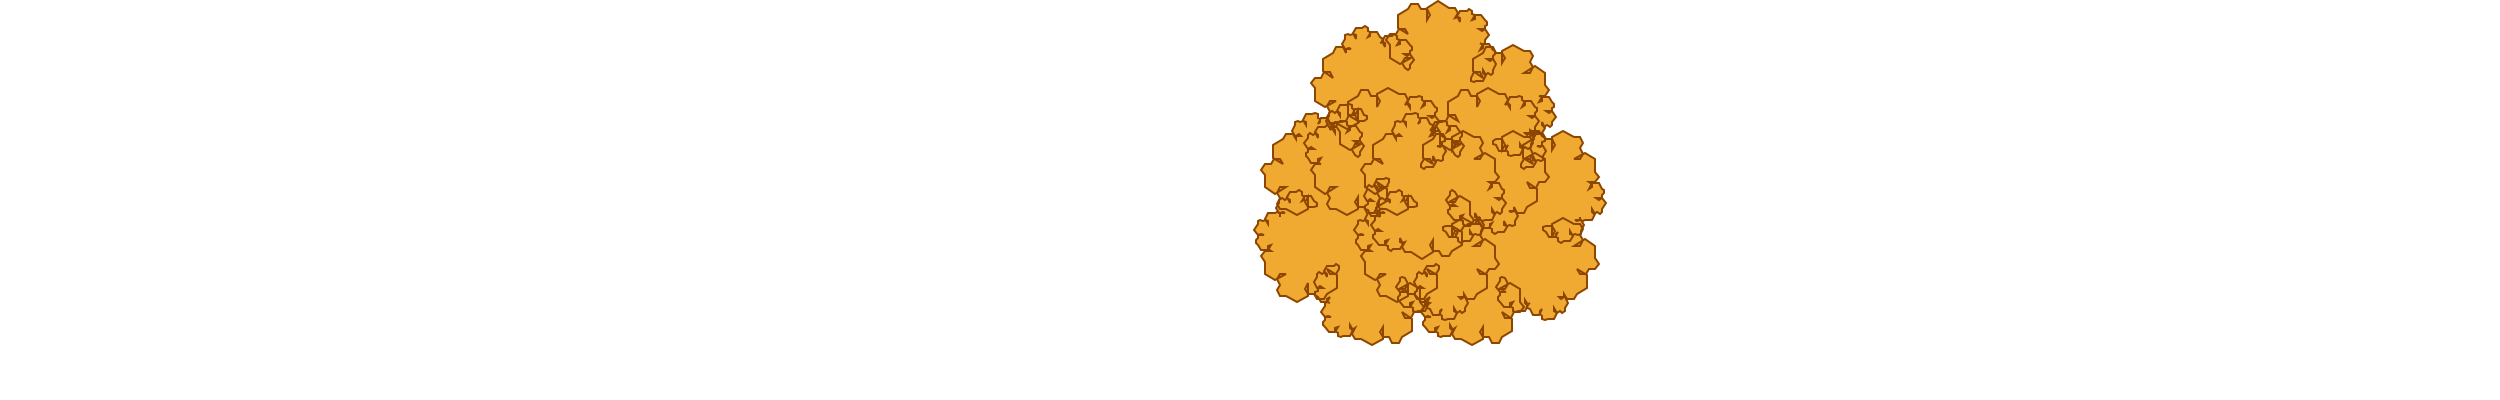 <svg xmlns="http://www.w3.org/2000/svg" witdh="465px" height="400px">
<polyline points="80.0,130.0 81.0,130.0 82.0,130.0 82.0,128.0 82.0,126.0 81.0,125.0 78.0,125.0 80.0,126.0 80.0,125.0 80.0,124.0 81.0,123.0 80.0,122.0 79.0,122.0 78.0,120.0 76.0,121.0 75.0,123.0 76.0,122.0 76.0,121.0 75.0,121.0 74.0,120.0 73.0,119.0 72.0,120.0 70.0,121.0 70.0,123.0 71.0,124.0 71.0,123.0 70.0,123.0 69.0,124.0 70.0,122.0 68.0,120.0 66.0,121.0 62.0,119.0 59.0,123.0 60.0,127.0 60.0,125.0 59.0,123.0 57.0,124.0 55.0,122.0 53.0,123.0 52.0,125.0 49.0,128.0 50.0,132.0 55.0,133.0 53.0,132.0 51.0,132.0 50.0,135.0 48.0,135.0 48.0,137.0 49.0,139.0 50.0,143.0 55.0,144.0 58.0,141.0 56.0,142.0 55.0,144.0 57.0,145.0 58.0,146.0 59.0,145.0 58.0,144.0 59.0,142.0 57.0,140.0 55.0,141.0 56.0,141.0 57.0,140.0 57.0,139.0 57.0,138.0 57.0,137.0 56.0,137.0 55.0,135.0 52.0,136.0 52.0,138.0 53.0,137.0 52.0,136.0 51.0,136.0 51.0,135.0 50.0,135.0 49.0,135.0 47.0,136.0 46.0,138.0 48.0,140.0 48.0,139.0 47.0,138.0 46.0,139.0 46.0,139.0 47.0,138.0 46.0,137.0 45.0,137.0 44.0,135.0 42.0,136.0 41.0,138.0 42.0,137.0 42.0,136.0 40.0,136.0 40.0,135.0 39.0,135.0 38.0,135.0 36.0,136.0 36.0,138.0 37.0,140.0 37.0,139.0 36.0,138.0 35.0,139.0 34.0,139.0 33.0,140.0 33.0,141.0 33.0,143.0 34.0,144.0 37.0,144.0 36.0,144.0 35.0,144.0 35.0,145.0 33.0,144.0 31.0,144.0 31.0,147.0 28.0,150.0 29.0,154.0 33.0,155.0 31.0,154.0 29.0,154.0 29.0,156.0 27.0,157.0 26.0,159.0 28.0,160.0 29.0,165.0 33.0,166.0 36.0,163.0 34.0,163.0 33.0,165.0 35.0,167.0 34.0,169.0 36.0,171.0 38.0,170.0 42.0,171.0 46.0,168.0 44.0,164.0 44.0,166.0 45.0,168.0 48.0,167.0 48.0,166.0 48.0,165.0 47.0,165.0 45.0,163.0 43.0,164.0 43.0,166.0 43.0,165.0 43.0,164.0 42.0,164.0 42.0,163.0 41.0,163.0 40.0,163.0 38.0,164.0 37.0,166.0 39.0,168.0 39.0,167.0 37.0,166.0 37.0,167.0 36.0,167.0 35.0,168.0 35.0,169.0 35.0,171.0 36.0,172.0 38.0,172.0 37.0,171.0 36.0,172.0 37.0,173.0 37.0,173.0 36.0,172.0 35.0,172.0 35.0,173.0 32.0,173.0 32.0,175.0 33.0,177.0 33.0,176.0 32.0,176.0 31.0,176.0 30.0,176.0 29.0,177.0 30.0,178.0 29.0,180.0 31.0,182.0 33.0,181.0 32.0,181.0 31.0,182.0 31.0,183.0 31.0,183.0 31.0,185.0 32.0,185.0 33.0,186.0 36.0,186.0 36.0,184.0 35.0,184.0 36.0,186.0 37.0,186.0 35.0,186.0 34.0,189.0 36.0,190.0 37.0,194.0 41.0,195.0 44.0,192.0 42.0,193.0 41.0,195.0 43.0,197.0 42.0,199.0 44.0,200.0 46.0,200.0 50.0,201.0 53.0,198.0 52.0,194.0 52.0,196.0 53.0,197.0 55.0,197.0 57.0,198.0 59.0,198.0 60.0,195.0 63.0,192.0 62.0,188.0 57.0,187.0 59.0,189.0 61.0,188.0 62.0,186.0 61.0,185.0 60.0,184.0 60.0,185.0 57.0,186.0 57.0,188.0 58.0,189.0 58.0,188.0 57.0,188.0 56.0,189.0 55.0,189.0 54.0,189.0 55.0,190.0 54.0,193.0 56.0,194.0 58.0,194.0 57.0,193.0 56.0,194.0 56.0,195.0 56.0,196.0 56.0,197.0 57.0,197.0 58.0,199.0 61.0,198.0 61.0,196.0 60.0,197.0 61.0,198.0 62.0,198.0 62.0,196.0 61.0,195.0 59.0,195.0 54.0,194.0 51.0,197.0 52.0,201.0 53.0,199.0 51.0,198.0 49.0,198.0 48.0,197.0 46.0,197.0 45.0,199.0 42.0,203.0 43.0,207.0 47.0,208.0 46.0,206.0 44.0,207.0 43.0,209.0 41.0,210.0 40.0,212.0 42.0,213.0 43.0,218.0 47.0,219.0 50.0,216.0 48.0,216.0 48.0,218.0 49.0,220.0 49.0,220.0 45.0,219.0 42.0,222.0 43.0,226.0 41.0,235.0 47.0,241.0 55.0,239.0 51.0,238.0 48.0,241.0 49.0,245.0 46.0,248.0 47.0,252.0 51.0,253.0 58.0,260.0 66.0,257.0 69.0,249.0 65.0,252.0 67.0,256.0 71.0,257.0 72.0,262.0 76.0,263.0 79.0,260.0 88.0,257.0 90.0,249.0 84.0,243.0 85.0,247.0 89.0,248.0 93.0,245.0 93.0,243.0 92.0,241.0 89.0,242.0 85.0,241.0 82.0,244.0 83.0,248.0 84.0,246.0 82.0,244.0 80.0,245.0 78.0,243.0 76.0,244.0 76.0,246.0 73.0,249.0 74.0,253.0 78.0,255.0 76.0,253.0 74.0,254.0 74.0,256.0 72.0,256.0 71.0,258.0 73.0,260.0 74.0,264.0 78.0,265.0 81.0,262.0 79.0,263.0 78.0,265.0 80.0,267.0 80.0,267.0 78.0,265.0 76.0,266.0 76.0,268.0 73.0,271.0 74.0,275.0 78.0,276.0 76.0,275.0 74.0,275.0 74.0,277.0 72.0,278.0 71.0,280.0 73.0,282.0 74.0,286.0 78.0,287.0 81.0,284.0 79.0,285.0 78.0,287.0 80.0,288.0 79.0,290.0 81.0,292.0 83.0,291.0 87.0,293.0 91.0,289.0 89.0,285.0 89.0,287.0 90.0,289.0 92.0,288.0 89.0,291.0 91.0,296.0 95.0,297.0 101.0,303.0 110.0,301.0 112.0,292.0 109.0,295.0 110.0,300.0 114.0,301.0 115.0,305.0 120.0,306.0 123.0,303.0 131.0,301.0 134.0,292.0 127.0,286.0 128.0,290.0 133.0,291.0 136.0,288.0 140.0,289.0 143.0,286.0 142.0,282.0 144.0,273.0 138.0,267.0 130.0,270.0 134.0,271.0 137.0,268.0 136.0,263.0 134.0,262.0 132.0,262.0 132.0,264.0 128.0,268.0 130.0,272.0 134.0,273.0 132.0,271.0 130.0,272.0 130.0,274.0 127.0,275.0 127.0,277.0 128.0,278.0 130.0,283.0 134.0,284.0 137.0,281.0 135.0,281.0 134.0,283.0 136.0,285.0 135.0,287.0 137.0,289.0 139.0,288.0 143.0,289.0 146.0,286.0 145.0,282.0 145.0,284.0 146.0,285.0 148.0,285.0 146.0,285.0 146.0,288.0 147.0,289.0 148.0,293.0 153.0,295.0 156.0,291.0 154.0,292.0 153.0,294.0 155.0,296.0 154.0,298.0 156.0,299.0 158.0,299.0 162.0,300.0 165.0,297.0 164.0,293.0 163.0,295.0 165.0,296.0 167.0,296.0 169.0,297.0 171.0,297.0 171.0,295.0 174.0,291.0 173.0,287.0 169.0,286.0 171.0,288.0 173.0,287.0 173.0,285.0 174.0,289.0 179.0,290.0 182.0,287.0 190.0,285.0 193.0,276.0 186.0,270.0 188.0,274.0 192.0,276.0 195.0,272.0 199.0,274.0 202.0,270.0 201.0,266.0 203.0,258.0 197.0,251.0 189.0,254.0 193.0,255.0 196.0,252.0 195.0,247.0 198.0,244.0 197.0,240.0 193.0,239.0 186.0,233.0 178.0,235.0 176.0,243.0 179.0,240.0 178.0,236.0 173.0,235.0 171.0,235.0 171.0,238.0 172.0,239.0 173.0,243.0 178.0,245.0 181.0,241.0 179.0,242.0 178.0,244.0 180.0,246.0 179.0,248.0 181.0,249.0 183.0,249.0 187.0,250.0 190.0,247.0 189.0,243.0 188.0,245.0 190.0,246.0 192.0,246.0 194.0,247.0 196.0,247.0 196.0,245.0 199.0,241.0 198.0,237.0 194.0,236.0 196.0,238.0 198.0,237.0 198.0,235.0 199.0,235.0 200.0,234.0 200.0,233.0 200.0,231.0 199.0,230.0 197.0,230.0 198.0,231.0 199.0,230.0 198.0,229.0 199.0,228.0 199.0,227.0 198.0,227.0 196.0,225.0 194.0,226.0 193.0,228.0 194.0,227.0 194.0,226.0 193.0,226.0 193.0,224.0 192.0,224.0 191.0,225.0 189.0,226.0 188.0,228.0 190.0,229.0 189.0,228.0 188.0,228.0 187.0,229.0 188.0,227.0 186.0,225.0 184.0,226.0 180.0,224.0 177.0,228.0 178.0,232.0 179.0,230.0 177.0,228.0 175.0,229.0 173.0,227.0 171.0,228.0 171.0,230.0 168.0,233.0 169.0,237.0 173.0,238.0 171.0,237.0 169.0,237.0 169.0,239.0 167.0,240.0 166.0,242.0 168.0,244.0 169.0,248.0 173.0,249.0 176.0,246.0 174.0,247.0 173.0,249.0 175.0,250.0 176.0,251.0 177.0,250.0 177.0,249.0 177.0,247.0 176.0,245.0 173.0,246.0 174.0,246.0 175.0,245.0 175.0,244.0 176.0,243.0 175.0,242.0 174.0,242.0 173.0,240.0 171.0,241.0 170.0,243.0 171.0,242.0 171.0,241.0 170.0,241.0 169.0,240.0 168.0,240.0 167.0,240.0 165.0,241.0 165.0,243.0 166.0,245.0 166.0,244.0 165.0,243.0 164.0,244.0 165.0,243.0 165.0,242.0 164.0,242.0 162.0,240.0 160.0,241.0 159.0,243.0 160.0,242.0 160.0,241.0 159.0,241.0 158.0,240.0 157.0,240.0 157.0,240.0 154.0,241.0 154.0,243.0 155.0,245.0 155.0,244.0 154.0,243.0 153.0,244.0 152.0,244.0 151.0,245.0 152.0,246.0 151.0,248.0 153.0,249.0 155.0,249.0 154.0,248.0 153.0,249.0 153.0,250.0 152.0,249.0 150.0,249.0 149.0,251.0 146.0,255.0 147.0,259.0 151.0,260.0 150.0,258.0 148.0,259.0 147.0,261.0 145.0,262.0 144.0,264.0 146.0,265.0 147.0,270.0 151.0,271.0 154.0,268.0 152.0,268.0 152.0,270.0 153.0,272.0 153.0,274.0 154.0,276.0 156.0,275.0 161.0,276.0 164.0,273.0 163.0,269.0 162.0,271.0 164.0,273.0 166.0,272.0 167.0,271.0 166.0,270.0 165.0,270.0 164.0,268.0 162.0,269.0 161.0,271.0 162.0,270.0 161.0,269.0 160.0,269.0 160.0,268.0 159.0,267.0 158.0,268.0 156.0,269.0 156.0,271.0 157.0,273.0 157.0,271.0 156.0,271.0 155.0,272.0 154.0,272.0 153.0,272.0 153.0,274.0 153.0,276.0 154.0,277.0 157.0,277.0 155.0,276.0 155.0,277.0 155.0,278.0 155.0,277.0 154.0,277.0 153.0,278.0 151.0,278.0 150.0,280.0 152.0,282.0 151.0,281.0 150.0,281.0 150.0,281.0 149.0,281.0 148.0,282.0 148.0,283.0 147.0,285.0 149.0,287.0 151.0,286.0 150.0,286.0 149.0,287.0 150.0,288.0 149.0,288.0 149.0,289.0 150.0,290.0 152.0,291.0 154.0,291.0 154.0,289.0 154.0,289.0 154.0,290.0 155.0,291.0 153.0,291.0 152.0,293.0 154.0,295.0 155.0,299.0 159.0,300.0 162.0,297.0 160.0,298.0 160.0,300.0 161.0,302.0 161.0,304.0 162.0,305.0 164.0,305.0 169.0,306.0 172.0,303.0 171.0,298.0 170.0,301.0 172.0,302.0 174.0,302.0 175.0,303.0 177.0,303.0 178.0,300.0 181.0,297.0 180.0,293.0 176.0,292.0 177.0,293.0 179.0,293.0 180.0,291.0 180.0,290.0 179.0,289.0 178.0,290.0 176.0,291.0 175.0,293.0 177.0,294.0 176.0,293.0 175.0,293.0 175.0,294.0 174.0,294.0 173.0,294.0 173.0,295.0 172.0,298.0 174.0,299.0 176.0,299.0 175.0,298.0 174.0,299.0 175.0,300.0 174.0,301.0 174.0,302.0 175.0,302.0 177.0,304.0 179.0,303.0 179.0,301.0 179.0,302.0 179.0,303.0 180.0,303.0 180.0,303.0 180.0,302.0 179.0,302.0 178.0,303.0 176.0,303.0 175.0,305.0 177.0,307.0 176.0,306.0 175.0,306.0 175.0,306.0 174.0,306.0 173.0,307.0 173.0,308.0 172.0,310.0 174.0,312.0 176.0,311.0 175.0,311.0 174.0,312.0 175.0,313.0 174.0,313.0 174.0,314.0 175.0,315.0 177.0,316.0 179.0,316.0 179.0,314.0 179.0,314.0 179.0,315.0 180.0,316.0 178.0,316.0 177.0,318.0 179.0,320.0 180.0,324.0 184.0,325.0 187.0,322.0 185.0,323.0 185.0,325.0 186.0,327.0 186.0,329.0 187.0,330.0 189.0,330.0 194.0,331.0 197.0,328.0 196.0,323.0 195.0,326.0 197.0,327.0 199.0,327.0 200.0,328.0 202.0,328.0 203.0,325.0 206.0,322.0 205.0,318.0 201.0,317.0 202.0,318.0 204.0,318.0 205.0,316.0 205.0,315.0 204.0,314.0 203.0,315.0 201.0,316.0 200.0,318.0 202.0,319.0 201.0,318.0 200.0,318.0 200.0,319.0 199.0,319.0 198.0,319.0 198.0,320.0 197.0,323.0 199.0,324.0 201.0,324.0 200.0,323.0 199.0,324.0 200.0,325.0 199.0,326.0 199.0,327.0 200.0,327.0 202.0,329.0 204.0,328.0 204.0,326.0 204.0,327.0 204.0,328.0 205.0,328.0 204.0,328.0 203.0,329.0 203.0,330.0 203.0,332.0 204.0,333.0 207.0,333.0 205.0,333.0 205.0,333.0 205.0,334.0 204.0,335.0 205.0,336.0 206.0,337.0 207.0,338.0 209.0,338.0 210.0,335.0 209.0,336.0 209.0,337.0 210.0,338.0 211.0,339.0 212.0,339.0 213.0,338.0 215.0,338.0 215.0,335.0 214.0,334.0 214.0,335.0 215.0,335.0 216.0,334.0 215.0,337.0 217.0,338.0 219.0,338.0 223.0,339.0 226.0,336.0 225.0,331.0 225.0,333.0 226.0,335.0 228.0,334.0 230.0,336.0 232.0,335.0 233.0,333.0 236.0,330.0 235.0,326.0 230.0,325.0 232.0,326.0 234.0,326.0 235.0,324.0 237.0,323.0 237.0,321.0 236.0,319.0 235.0,315.0 230.0,314.0 227.0,317.0 229.0,317.0 230.0,314.0 228.0,313.0 227.0,313.0 226.0,313.0 227.0,314.0 226.0,317.0 228.0,318.0 230.0,317.0 229.0,317.0 228.0,318.0 228.0,319.0 228.0,320.0 228.0,321.0 229.0,321.0 230.0,323.0 233.0,322.0 233.0,320.0 232.0,321.0 233.0,322.0 234.0,322.0 234.0,323.0 235.0,324.0 236.0,323.0 238.0,322.0 239.0,320.0 237.0,318.0 237.0,320.0 238.0,320.0 239.0,319.0 238.0,320.0 239.0,321.0 240.0,321.0 241.0,323.0 243.0,322.0 244.0,320.0 243.0,321.0 243.0,322.0 245.0,322.0 245.0,323.0 246.0,324.0 247.0,323.0 249.0,322.0 249.0,320.0 248.0,318.0 248.0,320.0 249.0,320.0 250.0,319.0 251.0,319.0 252.0,319.0 252.0,317.0 252.0,315.0 251.0,314.0 248.0,314.0 249.0,315.0 250.0,314.0 250.0,313.0 252.0,314.0 254.0,314.0 254.0,312.0 257.0,309.0 256.0,304.0 252.0,303.0 254.0,305.0 256.0,304.0 256.0,302.0 258.0,301.0 259.0,299.0 257.0,298.0 256.0,293.0 252.0,292.0 249.0,295.0 251.0,295.0 252.0,293.0 250.0,291.0 251.0,289.0 249.0,287.0 247.0,288.0 243.0,287.0 239.0,290.0 241.0,294.0 241.0,292.0 240.0,291.0 237.0,291.0 237.0,292.0 237.0,293.0 238.0,293.0 240.0,295.0 242.0,294.0 242.0,292.0 242.0,293.0 242.0,294.0 243.0,294.0 243.0,295.0 244.0,296.0 245.0,295.0 247.0,294.0 248.0,292.0 246.0,291.0 246.0,292.0 248.0,292.0 248.0,291.0 249.0,291.0 250.0,291.0 250.0,290.0 250.0,287.0 249.0,286.0 247.0,286.0 248.0,287.0 249.0,286.0 248.0,285.0 246.0,285.0 246.0,288.0 247.0,289.0 248.0,293.0 253.0,295.0 256.0,291.0 254.0,292.0 253.0,294.0 255.0,296.0 254.0,298.0 256.0,299.0 258.0,299.0 262.0,300.0 265.0,297.0 264.0,293.0 263.0,295.0 265.0,296.0 267.0,296.0 269.0,297.0 271.0,297.0 271.0,295.0 274.0,291.0 273.0,287.0 269.0,286.0 271.0,288.0 273.0,287.0 273.0,285.0 274.0,289.0 279.0,290.0 282.0,287.0 290.0,285.0 293.0,276.0 286.0,270.0 288.0,274.0 292.0,276.0 295.0,272.0 299.0,274.0 302.0,270.0 301.0,266.0 303.0,258.0 297.0,251.0 289.0,254.0 293.0,255.0 296.0,252.0 295.0,247.0 298.0,244.0 297.0,240.0 293.0,239.0 286.0,233.0 278.0,235.0 276.0,243.0 279.0,240.0 278.0,236.0 273.0,235.0 271.0,235.0 271.0,238.0 272.0,239.0 273.0,243.0 278.0,245.0 281.0,241.0 279.0,242.0 278.0,244.0 280.0,246.0 279.0,248.0 281.0,249.0 283.0,249.0 287.0,250.0 290.0,247.0 289.0,243.0 288.0,245.0 290.0,246.0 292.0,246.0 294.0,247.0 296.0,247.0 296.0,245.0 299.0,241.0 298.0,237.0 294.0,236.0 296.0,238.0 298.0,237.0 298.0,235.0 298.0,237.0 299.0,239.0 301.0,238.0 306.0,239.0 309.0,236.0 308.0,232.0 307.0,234.0 309.0,235.0 311.0,235.0 312.0,236.0 314.0,236.0 315.0,234.0 318.0,231.0 317.0,226.0 313.0,225.0 314.0,227.0 316.0,226.0 317.0,224.0 319.0,224.0 320.0,221.0 318.0,220.0 317.0,216.0 313.0,214.0 310.0,218.0 312.0,217.0 312.0,215.0 311.0,213.0 315.0,214.0 318.0,211.0 317.0,207.0 319.0,198.0 313.0,192.0 305.0,195.0 309.0,196.0 312.0,193.0 311.0,188.0 314.0,185.0 313.0,181.0 309.0,180.0 302.0,173.0 294.0,176.0 291.0,184.0 295.0,181.0 293.0,177.0 289.0,176.0 288.0,171.0 284.0,170.0 281.0,173.0 272.0,176.0 270.0,184.0 276.0,191.0 275.0,186.0 271.0,185.0 268.0,188.0 268.0,188.0 267.0,190.0 268.0,192.0 271.0,191.0 275.0,193.0 278.0,189.0 277.0,185.0 276.0,187.0 278.0,189.0 280.0,188.0 282.0,190.0 284.0,189.0 284.0,187.0 287.0,184.0 286.0,180.0 282.0,179.0 284.0,180.0 286.0,180.0 286.0,177.0 288.0,177.0 289.0,175.0 287.0,173.0 286.0,169.0 282.0,168.0 279.0,171.0 281.0,170.0 282.0,168.0 280.0,167.0 282.0,168.0 284.0,168.0 284.0,165.0 287.0,162.0 286.0,158.0 282.0,157.0 284.0,158.0 286.0,158.0 286.0,156.0 288.0,155.0 289.0,153.0 287.0,152.0 286.0,147.0 282.0,146.0 279.0,149.0 281.0,149.0 282.0,147.0 280.0,145.0 281.0,143.0 279.0,141.0 277.0,142.0 273.0,141.0 269.0,144.0 271.0,148.0 271.0,146.0 270.0,144.0 268.0,145.0 271.0,142.0 269.0,138.0 265.0,136.0 259.0,130.0 250.0,132.0 248.0,141.0 251.0,138.0 250.0,134.0 246.0,132.0 245.0,128.0 240.0,127.0 237.0,130.0 229.0,132.0 226.0,141.0 233.0,147.0 232.0,143.0 227.0,142.0 224.0,145.0 220.0,144.0 217.0,147.0 218.0,151.0 216.0,160.0 222.0,166.0 230.0,164.0 226.0,163.0 223.0,166.0 224.0,170.0 226.0,172.0 228.0,171.0 228.0,169.0 232.0,166.0 230.0,161.0 226.0,160.0 228.0,162.0 230.0,161.0 230.0,159.0 233.0,159.0 233.0,156.0 232.0,155.0 230.0,151.0 226.0,149.0 223.0,153.0 225.0,152.0 226.0,150.0 224.0,148.0 225.0,146.0 223.0,145.0 221.0,145.0 217.0,144.0 214.0,147.0 215.0,151.0 215.0,149.0 214.0,148.0 212.0,148.0 211.0,147.0 210.0,147.0 210.0,148.0 207.0,148.0 207.0,150.0 208.0,152.0 208.0,151.0 207.0,151.0 206.0,151.0 205.0,151.0 204.0,152.0 205.0,153.0 204.0,155.0 206.0,157.0 208.0,156.0 207.0,156.0 206.0,157.0 206.0,158.0 206.0,158.0 206.0,160.0 207.0,160.0 208.0,161.0 211.0,161.0 211.0,159.0 210.0,159.0 211.0,161.0 212.0,161.0 210.0,161.0 209.0,164.0 211.0,165.0 212.0,169.0 216.0,170.0 219.0,167.0 217.0,168.0 216.0,170.0 218.0,172.0 217.0,174.0 219.0,175.0 221.0,175.0 225.0,176.0 228.0,173.0 227.0,169.0 227.0,171.0 228.0,172.0 230.0,172.0 232.0,173.0 234.0,173.0 235.0,170.0 238.0,167.0 237.0,163.0 232.0,162.0 234.0,164.0 236.0,163.0 237.0,161.0 236.0,160.0 235.0,159.0 235.0,160.0 232.0,161.0 232.0,163.0 233.0,164.0 233.0,163.0 232.0,163.0 231.0,164.0 230.0,164.0 229.0,164.0 230.0,165.0 229.0,168.0 231.0,169.0 233.0,169.0 232.0,168.0 231.0,169.0 231.0,170.0 231.0,171.0 231.0,172.0 232.0,172.0 233.0,174.0 236.0,173.0 236.0,171.0 235.0,172.0 236.0,173.0 237.0,173.0 236.0,173.0 235.0,174.0 235.0,175.0 235.0,177.0 236.0,179.0 238.0,178.0 237.0,178.0 236.0,178.0 237.0,180.0 236.0,180.0 236.0,181.0 237.0,182.0 239.0,183.0 241.0,183.0 242.0,181.0 241.0,181.0 241.0,182.0 242.0,183.0 242.0,184.0 243.0,184.0 244.0,183.0 246.0,183.0 247.0,181.0 245.0,179.0 246.0,180.0 247.0,180.0 248.0,180.0 247.0,182.0 249.0,183.0 251.0,183.0 255.0,184.0 258.0,181.0 257.0,176.0 256.0,179.0 258.0,180.0 260.0,180.0 262.0,181.0 264.0,181.0 264.0,178.0 267.0,175.0 266.0,171.0 262.0,170.0 264.0,171.0 266.0,171.0 266.0,169.0 268.0,168.0 269.0,166.0 267.0,164.0 266.0,160.0 262.0,159.0 259.0,162.0 261.0,162.0 262.0,159.0 260.0,158.0 259.0,158.0 258.0,158.0 258.0,159.0 258.0,162.0 259.0,163.0 262.0,163.0 261.0,162.0 260.0,163.0 260.0,164.0 259.0,165.0 260.0,166.0 261.0,166.0 262.0,168.0 264.0,167.0 265.0,165.0 264.0,166.0 264.0,167.0 265.0,167.0 266.0,168.0 267.0,169.0 268.0,168.0 270.0,167.0 270.0,165.0 269.0,164.0 269.0,165.0 270.0,165.0 271.0,164.0 270.0,165.0 270.0,166.0 271.0,166.0 273.0,168.0 275.0,167.0 276.0,165.0 275.0,166.0 275.0,167.0 276.0,167.0 277.0,168.0 278.0,169.0 278.0,168.0 281.0,167.0 281.0,165.0 280.0,164.0 280.0,165.0 281.0,165.0 282.0,164.0 283.0,164.0 284.0,164.0 283.0,163.0 284.0,160.0 282.0,159.0 280.0,159.0 281.0,160.0 282.0,159.0 282.0,158.0 283.0,159.0 285.0,159.0 286.0,157.0 289.0,154.0 288.0,149.0 284.0,148.0 285.0,150.0 287.0,149.0 288.0,147.0 290.0,147.0 291.0,144.0 289.0,143.0 288.0,139.0 284.0,137.0 281.0,141.0 283.0,140.0 283.0,138.0 282.0,136.0 282.0,134.0 281.0,133.0 279.0,133.0 274.0,132.0 271.0,135.0 272.0,139.0 273.0,137.0 271.0,136.0 269.0,136.0 268.0,137.0 269.0,138.0 270.0,138.0 271.0,140.0 273.0,139.0 274.0,137.0 273.0,138.0 274.0,139.0 275.0,139.0 275.0,140.0 276.0,141.0 277.0,140.0 279.0,139.0 279.0,137.0 278.0,136.0 278.0,137.0 279.0,137.0 280.0,136.0 281.0,137.0 282.0,136.0 282.0,135.0 282.0,133.0 281.0,131.0 278.0,132.0 280.0,132.0 280.0,131.0 280.0,130.0 279.0,131.0 280.0,132.0 281.0,132.0 282.0,134.0 284.0,133.0 285.0,131.0 284.0,132.0 284.0,133.0 285.0,133.0 286.0,134.0 287.0,134.0 288.0,134.0 290.0,133.0 290.0,131.0 289.0,129.0 289.0,130.0 290.0,131.0 291.0,130.0 292.0,130.0 293.0,130.0 292.0,128.0 293.0,126.0 291.0,125.0 289.0,125.0 290.0,126.0 291.0,125.0 291.0,124.0 292.0,125.0 295.0,125.0 295.0,123.0 298.0,119.0 297.0,115.0 293.0,114.0 294.0,116.0 297.0,115.0 297.0,113.0 299.0,112.0 300.0,110.0 298.0,109.0 297.0,104.0 293.0,103.0 290.0,106.0 292.0,106.0 292.0,104.0 291.0,102.0 291.0,100.0 290.0,98.0 288.0,99.0 283.0,98.0 280.0,101.0 281.0,105.0 282.0,103.0 280.0,102.0 278.0,102.0 278.0,103.0 278.0,104.0 279.0,104.0 280.0,106.0 283.0,105.0 283.0,103.0 282.0,104.0 283.0,105.0 284.0,105.0 284.0,106.0 285.0,107.0 286.0,106.0 288.0,105.0 289.0,103.0 287.0,102.0 287.0,103.0 288.0,103.0 289.0,102.0 290.0,102.0 291.0,102.0 291.0,101.0 291.0,98.0 290.0,97.0 288.0,97.0 289.0,98.0 289.0,97.0 289.0,96.0 289.0,97.0 291.0,97.0 291.0,96.0 293.0,96.0 294.0,94.0 292.0,92.0 293.0,93.0 294.0,94.0 295.0,93.0 296.0,93.0 296.0,92.0 296.0,91.0 297.0,89.0 295.0,87.0 293.0,88.0 294.0,88.0 295.0,88.0 295.0,86.0 295.0,86.0 295.0,85.0 294.0,84.0 292.0,83.0 290.0,83.0 290.0,85.0 291.0,85.0 290.0,84.0 289.0,83.0 291.0,83.0 292.0,81.0 290.0,79.0 289.0,75.0 285.0,74.0 282.0,77.0 284.0,76.0 284.0,74.0 283.0,73.0 283.0,70.0 282.0,69.0 280.0,69.0 276.0,68.0 272.0,71.0 274.0,76.0 274.0,74.0 273.0,72.0 270.0,73.0 269.0,71.0 267.0,72.0 266.0,74.0 263.0,77.0 264.0,81.0 268.0,82.0 267.0,81.0 265.0,81.0 264.0,83.0 264.0,84.0 266.0,85.0 266.0,84.0 268.0,83.0 269.0,81.0 267.0,80.0 268.0,81.0 269.0,81.0 270.0,80.0 271.0,81.0 271.0,80.0 271.0,79.0 272.0,77.0 270.0,75.0 268.0,76.0 269.0,76.0 270.0,75.0 270.0,74.0 270.0,73.0 270.0,72.0 269.0,72.0 267.0,70.0 265.0,71.0 265.0,73.0 266.0,72.0 265.0,71.0 264.0,71.0 265.0,71.0 266.0,70.0 266.0,69.0 266.0,67.0 265.0,66.0 263.0,66.0 264.0,66.0 264.0,66.0 264.0,65.0 265.0,64.0 265.0,63.0 264.0,62.0 262.0,61.0 260.0,61.0 259.0,64.0 260.0,63.0 260.0,62.0 259.0,61.0 258.0,60.0 257.0,60.0 257.0,61.0 254.0,61.0 254.0,64.0 255.0,65.0 255.0,64.0 254.0,64.0 253.0,65.0 254.0,62.0 252.0,61.0 250.0,61.0 246.0,60.0 243.0,63.0 244.0,68.0 245.0,66.0 243.0,64.0 241.0,65.0 239.0,63.0 237.0,64.0 237.0,66.0 233.0,69.0 235.0,73.0 239.0,74.0 237.0,73.0 235.0,73.0 235.0,75.0 232.0,76.0 232.0,78.0 233.0,80.0 235.0,84.0 239.0,85.0 242.0,82.0 240.0,83.0 239.0,85.0 241.0,86.0 242.0,87.0 243.0,86.0 242.0,85.0 243.0,83.0 241.0,81.0 239.0,82.0 240.0,82.0 241.0,81.0 241.0,80.0 242.0,79.0 241.0,78.0 240.0,78.0 239.0,76.0 237.0,77.0 236.0,79.0 237.0,78.0 236.0,77.0 235.0,77.0 235.0,76.0 234.0,76.0 233.0,76.0 231.0,77.0 231.0,79.0 232.0,81.0 232.0,80.0 231.0,79.0 230.0,80.0 230.0,80.0 232.0,82.0 234.0,81.0 234.0,79.0 237.0,76.0 236.0,71.0 232.0,70.0 234.0,72.0 236.0,71.0 236.0,69.0 238.0,69.0 239.0,66.0 237.0,65.0 236.0,61.0 232.0,59.0 229.0,63.0 231.0,62.0 232.0,60.0 230.0,58.0 231.0,56.0 229.0,55.0 227.0,55.0 223.0,54.0 219.0,57.0 221.0,61.0 221.0,59.0 220.0,58.0 218.0,58.0 221.0,55.0 219.0,51.0 215.0,50.0 209.0,44.0 200.0,46.0 198.0,54.0 198.0,54.0 201.0,51.0 200.0,47.0 196.0,46.0 195.0,42.0 190.0,40.0 187.0,44.0 179.0,46.0 176.0,54.0 183.0,61.0 182.0,56.0 177.0,55.0 174.0,58.0 170.0,57.0 167.0,60.0 168.0,65.0 166.0,73.0 172.0,79.0 180.0,77.0 176.0,76.0 173.0,79.0 174.0,83.0 174.0,83.0 176.0,85.0 178.0,84.0 178.0,82.0 182.0,79.0 180.0,75.0 176.0,74.0 178.0,75.0 180.0,75.0 180.0,73.0 183.0,72.0 183.0,70.0 182.0,68.0 180.0,64.0 176.0,63.0 173.0,66.0 175.0,65.0 176.0,63.0 174.0,62.0 175.0,60.0 173.0,58.0 171.0,59.0 167.0,57.0 164.0,61.0 165.0,65.0 165.0,63.0 164.0,61.0 162.0,62.0 162.0,62.0 162.0,62.0 164.0,61.0 164.0,59.0 163.0,57.0 162.0,53.0 157.0,52.0 154.0,55.0 156.0,55.0 157.0,52.0 155.0,51.0 156.0,49.0 154.0,47.0 152.0,48.0 148.0,47.0 145.0,50.0 146.0,54.0 147.0,52.0 145.0,50.0 143.0,51.0 141.0,49.0 139.0,50.0 139.0,52.0 136.0,55.0 137.0,59.0 141.0,61.0 139.0,59.0 137.0,60.0 137.0,62.0 136.0,57.0 131.0,56.0 128.0,59.0 120.0,62.0 117.0,70.0 124.0,76.0 122.0,72.0 118.0,71.0 115.0,74.0 115.0,74.0 111.0,73.0 108.0,76.0 109.0,80.0 107.0,89.0 113.0,95.0 121.0,93.0 117.0,92.0 114.0,95.0 115.0,99.0 112.0,102.0 113.0,107.0 117.0,108.0 124.0,114.0 132.0,112.0 134.0,103.0 131.0,106.0 132.0,111.0 137.0,112.0 139.0,111.0 139.0,109.0 138.0,107.0 137.0,103.0 132.0,102.0 129.0,105.0 131.0,105.0 132.0,102.0 130.0,101.0 131.0,99.0 129.0,97.0 127.0,98.0 123.0,97.0 120.0,100.0 121.0,104.0 122.0,102.0 120.0,100.0 118.0,101.0 116.0,99.0 114.0,100.0 114.0,102.0 111.0,105.0 112.0,109.0 116.0,111.0 114.0,109.0 112.0,110.0 112.0,112.0 112.0,112.0 112.0,110.0 111.0,108.0 109.0,109.0 104.0,107.0 101.0,111.0 102.0,115.0 103.0,113.0 101.0,111.0 99.0,112.0 98.0,110.0 96.0,111.0 95.0,113.0 92.0,116.0 93.0,120.0 97.0,121.0 96.0,120.0 94.0,120.0 93.0,123.0 91.0,123.0 90.0,125.0 92.0,127.0 93.0,131.0 97.0,132.0 100.0,129.0 98.0,130.0 98.0,132.0 99.0,133.0 95.0,132.0 92.0,135.0 93.0,140.0 91.0,148.0 97.0,154.0 105.0,152.0 101.0,151.0 98.0,154.0 99.0,158.0 96.0,161.0 97.0,166.0 101.0,167.0 108.0,173.0 116.0,171.0 119.0,162.0 115.0,165.0 117.0,170.0 121.0,171.0 122.0,175.0 126.0,176.0 129.0,173.0 138.0,171.0 140.0,162.0 134.0,156.0 135.0,160.0 139.0,161.0 142.0,158.0 143.0,156.0 142.0,155.0 139.0,155.0 135.0,154.0 132.0,157.0 133.0,161.0 134.0,159.0 132.0,158.0 130.0,158.0 128.0,157.0 126.0,157.0 126.0,159.0 123.0,163.0 124.0,167.0 128.0,168.0 126.0,166.0 124.0,167.0 124.0,169.0 122.0,170.0 121.0,172.0 123.0,173.0 124.0,178.0 128.0,179.0 131.0,176.0 129.0,176.0 128.0,178.0 130.0,180.0 130.0,180.0 129.0,181.0 130.0,182.0 131.0,182.0 132.0,184.0 134.0,183.0 135.0,181.0 134.0,182.0 134.0,183.0 135.0,183.0 136.0,184.0 137.0,184.0 138.0,184.0 140.0,183.0 140.0,181.0 139.0,179.0 139.0,180.0 140.0,181.0 141.0,180.0 142.0,180.0 143.0,180.0 142.0,178.0 143.0,176.0 141.0,175.0 139.0,175.0 140.0,176.0 141.0,175.0 141.0,174.0 142.0,175.0 145.0,175.0 145.0,173.0 148.0,169.0 147.0,165.0 143.0,164.0 144.0,166.0 147.0,165.0 147.0,163.0 149.0,162.0 150.0,160.0 148.0,159.0 147.0,154.0 143.0,153.0 140.0,156.0 142.0,156.0 142.0,154.0 141.0,152.0 141.0,150.0 140.0,148.0 138.0,149.0 133.0,148.0 130.0,151.0 131.0,155.0 132.0,153.0 130.0,152.0 128.0,152.0 128.0,153.0 128.0,154.0 129.0,154.0 130.0,156.0 133.0,155.0 133.0,153.0 132.0,154.0 133.0,155.0 134.0,155.0 134.0,156.0 135.0,157.0 136.0,156.0 138.0,155.0 139.0,153.0 137.0,152.0 137.0,153.0 138.0,153.0 139.0,152.0 140.0,152.0 141.0,152.0 141.0,151.0 141.0,148.0 140.0,147.0 138.0,147.0 139.0,148.0 139.0,147.0 139.0,146.0 139.0,147.0 141.0,147.0 141.0,146.0 143.0,146.0 144.0,144.0 142.0,142.0 143.0,143.0 144.0,144.0 145.0,143.0 146.0,143.0 146.0,142.0 146.0,141.0 147.0,139.0 145.0,137.0 143.0,138.0 144.0,138.0 145.0,138.0 145.0,136.0 145.0,136.0 145.0,135.0 144.0,134.0 142.0,133.0 140.0,133.0 140.0,135.0 141.0,135.0 140.0,134.0 139.0,133.0 141.0,133.0 142.0,131.0 140.0,129.0 139.0,125.0 135.0,124.0 132.0,127.0 134.0,126.0 134.0,124.0 133.0,123.0 133.0,120.0 132.0,119.0 130.0,119.0 126.0,118.0 122.0,121.0 124.0,126.0 124.0,124.0 123.0,122.0 120.0,123.0 119.0,121.0 117.0,122.0 116.0,124.0 113.0,127.0 114.0,131.0 118.0,132.0 117.0,131.0 115.0,131.0 114.0,133.0 114.0,134.0 116.0,135.0 116.0,134.0 118.0,133.0 119.0,131.0 117.0,130.0 118.0,131.0 119.0,131.0 120.0,130.0 121.0,131.0 121.0,130.0 121.0,129.0 122.0,127.0 120.0,125.0 118.0,126.0 119.0,126.0 120.0,125.0 120.0,124.0 120.0,123.0 120.0,122.0 119.0,122.0 117.0,120.0 115.0,121.0 115.0,123.0 116.0,122.0 115.0,121.0 114.0,121.0 115.0,121.0 116.0,120.0 116.0,119.0 116.0,117.0 115.0,116.0 113.0,116.0 114.0,116.0 114.0,116.0 114.0,115.0 115.0,114.0 115.0,113.0 114.0,112.0 112.0,111.0 110.0,111.0 109.0,114.0 110.0,113.0 110.0,112.0 109.0,111.0 108.0,110.0 107.0,110.0 107.0,111.0 104.0,111.0 104.0,114.0 105.0,115.0 105.0,114.0 104.0,114.0 103.0,115.0 104.0,112.0 102.0,111.0 100.0,111.0 96.0,110.0 93.0,113.0 94.0,118.0 95.0,116.0 93.0,114.0 91.0,115.0 89.0,113.0 87.0,114.0 87.0,116.0 83.0,119.0 85.0,123.0 89.0,124.0 87.0,123.0 85.0,123.0 85.0,125.0 82.0,126.0 82.0,128.0 83.0,130.0 85.0,134.0 89.0,135.0 92.0,132.0 90.0,133.0 89.0,135.0 91.0,136.0 91.0,136.0 92.0,137.0 93.0,136.0 92.0,135.0 93.0,133.0 91.0,131.0 89.0,132.0 90.0,132.0 91.0,131.0 91.0,130.0 92.0,129.0 91.0,128.0 90.0,128.0 89.0,126.0 87.0,127.0 86.0,129.0 87.0,128.0 86.0,127.0 85.0,127.0 85.0,126.0 84.0,126.0 83.0,126.0 81.0,127.0 81.0,129.0 82.0,131.0 82.0,130.0 81.0,129.0 80.0,130.0 80.0,130.0 80.0,130.0 80.0,130.0 80.0,130.0 80.0,130.0 80.0,130.0 80.0,130.0 80.0,130.0 80.0,130.0 81.0,129.0 80.0,128.0 79.0,128.0 78.0,126.0 76.0,127.0 75.0,129.0 76.0,128.0 76.0,127.0 75.0,127.0 74.0,126.0 73.0,126.0 72.0,126.0 70.0,127.0 70.0,129.0 71.0,131.0 71.0,130.0 70.0,129.0 69.0,130.0 68.0,130.0 67.0,130.0 68.0,132.0 67.0,134.0 69.0,135.0 71.0,135.0 70.0,134.0 69.0,135.0 69.0,136.0 68.0,135.0 65.0,135.0 65.0,137.0 62.0,141.0 63.0,145.0 67.0,146.0 66.0,144.0 63.0,145.0 63.0,147.0 61.0,148.0 60.0,150.0 62.0,151.0 63.0,156.0 67.0,157.0 70.0,154.0 68.0,154.0 68.0,156.0 69.0,158.0 69.0,160.0 70.0,162.0 72.0,161.0 77.0,162.0 80.0,159.0 79.0,155.0 78.0,157.0 80.0,158.0 82.0,158.0 82.0,157.0 82.0,156.0 81.0,156.0 80.0,154.0 77.0,155.0 77.0,157.0 78.0,156.0 77.0,155.0 76.0,155.0 76.0,154.0 75.0,153.0 74.0,154.0 72.0,155.0 71.0,157.0 73.0,158.0 73.0,157.0 72.0,157.0 71.0,158.0 70.0,158.0 69.0,158.0 69.0,159.0 69.0,162.0 70.0,163.0 72.0,163.0 71.0,162.0 71.0,163.0 71.0,164.0 71.0,164.0 71.0,163.0 69.0,163.0 69.0,164.0 67.0,164.0 66.0,166.0 68.0,168.0 67.0,167.0 66.0,166.0 65.0,167.0 64.0,167.0 64.0,168.0 64.0,169.0 63.0,171.0 65.0,173.0 67.0,172.0 66.0,172.0 65.0,172.0 65.0,174.0 65.0,174.0 65.0,175.0 66.0,176.0 68.0,177.0 70.0,177.0 70.0,175.0 69.0,175.0 70.0,176.0 71.0,177.0 69.0,177.0 68.0,179.0 70.0,181.0 71.0,185.0 75.0,186.0 78.0,183.0 76.0,184.0 76.0,186.0 77.0,187.0 77.0,190.0 78.0,191.0 80.0,191.0 84.0,192.0 88.0,189.0 86.0,184.0 86.0,186.0 87.0,188.0 90.0,187.0 91.0,189.0 93.0,188.0 94.0,186.0 97.0,183.0 96.0,179.0 92.0,178.0 93.0,179.0 95.0,179.0 96.0,177.0 96.0,176.0 94.0,175.0 94.0,176.0 92.0,177.0 91.0,179.0 93.0,180.0 92.0,179.0 91.0,179.0 90.0,180.0 89.0,179.0 89.0,180.0 89.0,181.0 88.0,183.0 90.0,185.0 92.0,184.0 91.0,184.0 90.0,185.0 90.0,186.0 90.0,187.0 90.0,188.0 91.0,188.0 93.0,190.0 95.0,189.0 95.0,187.0 94.0,188.0 95.0,189.0 96.0,189.0 95.0,189.0 94.0,190.0 94.0,191.0 94.0,193.0 95.0,194.0 97.0,194.0 96.0,194.0 96.0,194.0 96.0,195.0 95.0,196.0 95.0,197.0 96.0,198.0 98.0,199.0 100.0,199.0 101.0,196.0 100.0,197.0 100.0,198.0 101.0,199.0 102.0,200.0 103.0,200.0 103.0,199.0 106.0,199.0 106.0,196.0 105.0,195.0 105.0,196.0 106.0,196.0 107.0,195.0 106.0,198.0 108.0,199.0 110.0,199.0 114.0,200.0 117.0,197.0 116.0,192.0 115.0,194.0 117.0,196.0 119.0,195.0 121.0,197.0 123.0,196.0 123.0,194.0 127.0,191.0 125.0,187.0 121.0,186.0 123.0,187.0 125.0,187.0 125.0,185.0 128.0,184.0 128.0,182.0 127.0,180.0 125.0,176.0 121.0,175.0 118.0,178.0 120.0,177.0 121.0,175.0 119.0,174.0 118.0,173.0 117.0,174.0 118.0,175.0 117.0,177.0 119.0,179.0 121.0,178.0 120.0,178.0 119.0,179.0 119.0,180.0 118.0,181.0 119.0,182.0 120.0,182.0 121.0,184.0 123.0,183.0 124.0,181.0 123.0,182.0 124.0,183.0 125.0,183.0 125.0,184.0 126.0,184.0 127.0,184.0 129.0,183.0 129.0,181.0 128.0,179.0 128.0,180.0 129.0,181.0 130.0,180.0 128.0,178.0 126.0,179.0 126.0,181.0 123.0,184.0 124.0,189.0 128.0,190.0 126.0,188.0 124.0,189.0 124.0,191.0 122.0,191.0 121.0,194.0 123.0,195.0 124.0,199.0 128.0,201.0 131.0,197.0 129.0,198.0 128.0,200.0 130.0,202.0 129.0,204.0 131.0,205.0 133.0,205.0 137.0,206.0 141.0,203.0 139.0,199.0 139.0,201.0 140.0,202.0 142.0,202.0 139.0,205.0 141.0,209.0 145.0,210.0 151.0,216.0 160.0,214.0 162.0,206.0 159.0,209.0 160.0,213.0 164.0,214.0 165.0,218.0 170.0,220.0 173.0,216.0 181.0,214.0 184.0,206.0 177.0,199.0 178.0,204.0 183.0,205.0 186.0,202.0 190.0,203.0 193.0,200.0 192.0,195.0 194.0,187.0 188.0,181.0 180.0,183.0 184.0,184.0 187.0,181.0 186.0,177.0 184.0,175.0 182.0,176.0 182.0,178.0 178.0,181.0 180.0,185.0 184.0,186.0 182.0,185.0 180.0,185.0 180.0,187.0 177.0,188.0 177.0,190.0 178.0,192.0 180.0,196.0 184.0,197.0 187.0,194.0 185.0,195.0 184.0,197.0 186.0,198.0 185.0,200.0 187.0,202.0 189.0,201.0 193.0,203.0 196.0,199.0 195.0,195.0 195.0,197.0 196.0,199.0 198.0,198.0 196.0,199.0 196.0,201.0 197.0,203.0 198.0,207.0 203.0,208.0 206.0,205.0 204.0,205.0 203.0,208.0 205.0,209.0 204.0,211.0 206.0,213.0 208.0,212.0 212.0,213.0 215.0,210.0 214.0,206.0 213.0,208.0 215.0,210.0 217.0,209.0 219.0,211.0 221.0,210.0 221.0,208.0 224.0,205.0 223.0,201.0 219.0,199.0 221.0,201.0 223.0,200.0 223.0,198.0 224.0,203.0 229.0,204.0 232.0,201.0 240.0,198.0 243.0,190.0 236.0,184.0 238.0,188.0 242.0,189.0 245.0,186.0 249.0,187.0 252.0,184.0 251.0,180.0 253.0,171.0 247.0,165.0 239.0,167.0 243.0,168.0 246.0,165.0 245.0,161.0 248.0,158.0 247.0,153.0 243.0,152.0 236.0,146.0 228.0,148.0 226.0,157.0 229.0,154.0 228.0,149.0 223.0,148.0 221.0,149.0 221.0,151.0 222.0,153.0 223.0,157.0 228.0,158.0 231.0,155.0 229.0,155.0 228.0,158.0 230.0,159.0 229.0,161.0 231.0,163.0 233.0,162.0 237.0,163.0 240.0,160.0 239.0,156.0 238.0,158.0 240.0,160.0 242.0,159.0 244.0,161.0 246.0,160.0 246.0,158.0 249.0,155.0 248.0,151.0 244.0,149.0 246.0,151.0 248.0,150.0 248.0,148.0 248.0,150.0 249.0,152.0 251.0,151.0 256.0,153.0 259.0,149.0 258.0,145.0 257.0,147.0 259.0,149.0 261.0,148.0 262.0,150.0 264.0,149.0 265.0,147.0 268.0,144.0 267.0,140.0 263.0,139.0 264.0,140.0 266.0,140.0 267.0,137.0 269.0,137.0 270.0,135.0 268.0,133.0 267.0,129.0 263.0,128.0 260.0,131.0 262.0,130.0 262.0,128.0 261.0,127.0 265.0,128.0 268.0,125.0 267.0,120.0 269.0,112.0 263.0,106.0 255.0,108.0 259.0,109.0 262.0,106.0 261.0,102.0 264.0,99.0 263.0,94.0 259.0,93.0 252.0,87.0 244.0,89.0 241.0,98.0 245.0,95.0 243.0,90.0 239.0,89.0 239.0,89.0 238.0,85.0 234.0,84.0 231.0,87.0 222.0,89.0 220.0,98.0 226.0,104.0 225.0,100.0 221.0,99.0 218.0,102.0 218.0,102.0 217.0,104.0 218.0,105.0 221.0,105.0 225.0,106.0 228.0,103.0 227.0,99.0 226.0,101.0 228.0,102.0 230.0,102.0 232.0,103.0 234.0,103.0 234.0,101.0 237.0,97.0 236.0,93.0 232.0,92.0 234.0,94.0 236.0,93.0 236.0,91.0 238.0,90.0 239.0,88.0 237.0,87.0 236.0,82.0 232.0,81.0 229.0,84.0 231.0,84.0 232.0,82.0 230.0,80.0 230.0,80.0 231.0,79.0 230.0,78.0 229.0,78.0 228.0,76.0 226.0,77.0 225.0,79.0 226.0,78.0 226.0,77.0 225.0,77.0 224.0,76.0 223.0,76.0 222.0,76.0 220.0,77.0 220.0,79.0 221.0,81.0 221.0,80.0 220.0,79.0 219.0,80.0 218.0,80.0 217.0,80.0 218.0,82.0 217.0,84.0 219.0,85.0 221.0,85.0 220.0,84.0 219.0,85.0 219.0,86.0 218.0,85.0 215.0,85.0 215.0,87.0 212.0,91.0 213.0,95.0 217.0,96.0 216.0,94.0 213.0,95.0 213.0,97.0 211.0,98.0 210.0,100.0 212.0,101.0 213.0,106.0 217.0,107.0 220.0,104.0 218.0,104.0 218.0,106.0 219.0,108.0 219.0,110.0 220.0,112.0 222.0,111.0 227.0,112.0 230.0,109.0 229.0,105.0 228.0,107.0 230.0,108.0 232.0,108.0 232.0,107.0 232.0,106.0 231.0,106.0 230.0,104.0 227.0,105.0 227.0,107.0 228.0,106.0 227.0,105.0 226.0,105.0 226.0,104.0 225.0,103.0 224.0,104.0 222.0,105.0 221.0,107.0 223.0,108.0 223.0,107.0 222.0,107.0 221.0,108.0 220.0,108.0 219.0,108.0 219.0,109.0 219.0,112.0 220.0,113.0 222.0,113.0 221.0,112.0 221.0,113.0 221.0,114.0 221.0,113.0 219.0,113.0 219.0,114.0 217.0,114.0 216.0,116.0 218.0,118.0 217.0,117.0 216.0,116.0 215.0,117.0 214.0,117.0 214.0,118.0 214.0,119.0 213.0,121.0 215.0,123.0 217.0,122.0 216.0,122.0 215.0,122.0 215.0,124.0 215.0,124.0 215.0,125.0 216.0,126.0 218.0,127.0 220.0,127.0 220.0,125.0 219.0,125.0 220.0,126.0 221.0,127.0 219.0,127.0 218.0,129.0 220.0,131.0 221.0,135.0 225.0,136.0 228.0,133.0 226.0,134.0 226.0,136.0 227.0,137.0 227.0,140.0 228.0,141.0 230.0,141.0 234.0,142.0 238.0,139.0 236.0,134.0 236.0,136.0 237.0,138.0 240.0,137.0 241.0,139.0 243.0,138.0 244.0,136.0 247.0,133.0 246.0,129.0 242.0,128.0 243.0,129.0 245.0,129.0 246.0,127.0 246.0,126.0 244.0,125.0 244.0,126.0 242.0,127.0 241.0,129.0 243.0,130.0 242.0,129.0 241.0,129.0 240.0,130.0 239.0,129.0 239.0,130.0 239.0,131.0 238.0,133.0 240.0,135.0 242.0,134.0 241.0,134.0 240.0,135.0 240.0,136.0 240.0,137.0 240.0,138.0 241.0,138.0 243.0,140.0 245.0,139.0 245.0,137.0 244.0,138.0 245.0,139.0 246.0,139.0 245.0,139.0 244.0,140.0 244.0,141.0 244.0,143.0 245.0,144.0 247.0,144.0 246.0,144.0 246.0,144.0 246.0,145.0 245.0,146.0 245.0,147.0 246.0,148.0 248.0,149.0 250.0,149.0 251.0,146.0 250.0,147.0 250.0,148.0 251.0,149.0 252.0,150.0 253.0,150.0 253.0,149.0 256.0,149.0 256.0,146.0 255.0,145.0 255.0,146.0 256.0,146.0 257.0,145.0 256.0,148.0 258.0,149.0 260.0,149.0 264.0,150.0 267.0,147.0 266.0,142.0 265.0,144.0 267.0,146.0 269.0,145.0 271.0,147.0 273.0,146.0 273.0,144.0 277.0,141.0 275.0,137.0 271.0,136.0 273.0,137.0 275.0,137.0 275.0,135.0 278.0,134.0 278.0,132.0 277.0,130.0 275.0,126.0 271.0,125.0 268.0,128.0 270.0,127.0 271.0,125.0 269.0,124.0 268.0,123.0 267.0,124.0 268.0,125.0 267.0,127.0 269.0,129.0 271.0,128.0 270.0,128.0 269.0,129.0 269.0,130.0 268.0,131.0 269.0,132.0 270.0,132.0 271.0,134.0 273.0,133.0 274.0,131.0 273.0,132.0 274.0,133.0 275.0,133.0 275.0,134.0 276.0,134.0 277.0,134.0 279.0,133.0 279.0,131.0 278.0,129.0 278.0,130.0 279.0,131.0 280.0,130.0 280.0,131.0 281.0,131.0 282.0,131.0 284.0,130.0 285.0,128.0 283.0,126.0 284.0,127.0 285.0,128.0 285.0,127.0 286.0,127.0 287.0,126.0 287.0,125.0 288.0,123.0 286.0,122.0 284.0,122.0 285.0,122.0 286.0,122.0 285.0,121.0 286.0,120.0 286.0,119.0 285.0,118.0 283.0,117.0 281.0,118.0 281.0,120.0 281.0,119.0 281.0,118.0 280.0,118.0 282.0,117.0 283.0,115.0 281.0,113.0 280.0,109.0 276.0,108.0 273.0,111.0 275.0,110.0 275.0,108.0 274.0,107.0 274.0,105.0 273.0,103.0 271.0,104.0 266.0,102.0 263.0,106.0 264.0,110.0 265.0,108.0 263.0,106.0 261.0,107.0 260.0,105.0 258.0,106.0 257.0,108.0 254.0,111.0 255.0,115.0 259.0,116.0 258.0,115.0 256.0,115.0 255.0,118.0 255.0,119.0 256.0,119.0 257.0,118.0 259.0,118.0 260.0,115.0 258.0,114.0 259.0,115.0 260.0,115.0 260.0,114.0 261.0,115.0 262.0,114.0 262.0,113.0 263.0,111.0 261.0,109.0 259.0,110.0 260.0,110.0 261.0,109.0 260.0,108.0 261.0,107.0 261.0,106.0 260.0,106.0 258.0,104.0 256.0,105.0 256.0,107.0 256.0,106.0 256.0,105.0 255.0,105.0 256.0,105.0 257.0,105.0 257.0,103.0 257.0,101.0 256.0,100.0 253.0,100.0 255.0,101.0 255.0,100.0 255.0,99.0 256.0,98.0 255.0,97.0 254.0,97.0 253.0,95.0 251.0,96.0 250.0,98.0 251.0,97.0 251.0,96.0 250.0,96.0 249.0,95.0 248.0,94.0 247.0,95.0 245.0,96.0 245.0,98.0 246.0,99.0 246.0,98.0 245.0,98.0 244.0,99.0 245.0,97.0 243.0,95.0 241.0,96.0 237.0,94.0 234.0,98.0 235.0,102.0 235.0,100.0 234.0,98.0 232.0,99.0 230.0,97.0 228.0,98.0 227.0,100.0 224.0,103.0 225.0,107.0 230.0,108.0 228.0,107.0 226.0,107.0 225.0,110.0 223.0,110.0 223.0,112.0 224.0,114.0 225.0,118.0 230.0,119.0 233.0,116.0 231.0,117.0 230.0,119.0 232.0,120.0 233.0,121.0 234.0,120.0 233.0,119.0 234.0,117.0 232.0,115.0 230.0,116.0 231.0,116.0 232.0,115.0 232.0,114.0 232.0,113.0 232.0,112.0 231.0,112.0 230.0,110.0 227.0,111.0 227.0,113.0 228.0,112.0 227.0,111.0 226.0,111.0 226.0,110.0 225.0,110.0 224.0,110.0 222.0,111.0 221.0,113.0 223.0,115.0 223.0,114.0 222.0,113.0 221.0,114.0 221.0,114.0 222.0,113.0 221.0,112.0 220.0,112.0 219.0,110.0 217.0,111.0 216.0,113.0 217.0,112.0 217.0,111.0 215.0,111.0 215.0,110.0 214.0,110.0 213.0,110.0 211.0,111.0 211.0,113.0 212.0,115.0 212.0,114.0 211.0,113.0 210.0,114.0 209.0,114.0 208.0,115.0 208.0,116.0 208.0,118.0 209.0,119.0 212.0,119.0 211.0,119.0 210.0,119.0 210.0,120.0 208.0,119.0 206.0,119.0 206.0,122.0 203.0,125.0 204.0,129.0 208.0,130.0 206.0,129.0 204.0,129.0 204.0,131.0 202.0,132.0 201.0,134.0 203.0,135.0 204.0,140.0 208.0,141.0 211.0,138.0 209.0,138.0 208.0,140.0 210.0,142.0 209.0,144.0 211.0,146.0 213.0,145.0 217.0,146.0 221.0,143.0 219.0,139.0 219.0,141.0 220.0,143.0 223.0,142.0 223.0,141.0 223.0,140.0 222.0,140.0 220.0,138.0 218.0,139.0 218.0,141.0 218.0,140.0 218.0,139.0 217.0,139.0 217.0,138.0 216.0,138.0 215.0,138.0 213.0,139.0 212.0,141.0 214.0,143.0 214.0,142.0 212.0,141.0 212.0,142.0 211.0,142.0 210.0,143.0 210.0,144.0 210.0,146.0 211.0,147.0 213.0,147.0 212.0,146.0 211.0,147.0 212.0,148.0 212.0,148.0 212.0,148.0 214.0,148.0 214.0,146.0 213.0,144.0 212.0,140.0 207.0,139.0 204.0,142.0 206.0,141.0 207.0,139.0 205.0,137.0 206.0,135.0 204.0,134.0 202.0,134.0 198.0,133.0 195.0,136.0 196.0,141.0 197.0,138.0 195.0,137.0 193.0,137.0 191.0,136.0 189.0,136.0 189.0,139.0 186.0,142.0 187.0,146.0 191.0,147.0 189.0,146.0 187.0,146.0 187.0,148.0 186.0,144.0 181.0,143.0 178.0,146.0 170.0,148.0 167.0,157.0 174.0,163.0 172.0,159.0 168.0,158.0 165.0,161.0 161.0,160.0 158.0,163.0 159.0,167.0 157.0,176.0 163.0,182.0 171.0,180.0 167.0,178.0 164.0,182.0 165.0,186.0 162.0,189.0 163.0,193.0 167.0,194.0 174.0,201.0 182.0,198.0 184.0,190.0 181.0,193.0 182.0,197.0 187.0,198.0 189.0,198.0 189.0,196.0 188.0,194.0 187.0,190.0 182.0,189.0 179.0,192.0 181.0,191.0 182.0,189.0 180.0,187.0 181.0,185.0 179.0,184.0 177.0,184.0 173.0,183.0 170.0,186.0 171.0,191.0 172.0,188.0 170.0,187.0 168.0,187.0 166.0,186.0 164.0,186.0 164.0,189.0 161.0,192.0 162.0,196.0 166.0,197.0 164.0,196.0 162.0,196.0 162.0,198.0 162.0,198.0 162.0,198.0 162.0,196.0 161.0,195.0 159.0,195.0 154.0,194.0 151.0,197.0 152.0,201.0 153.0,199.0 151.0,198.0 149.0,198.0 148.0,197.0 146.0,197.0 145.0,199.0 142.0,203.0 143.0,207.0 147.0,208.0 146.0,206.0 144.0,207.0 143.0,209.0 141.0,210.0 140.0,212.0 142.0,213.0 143.0,218.0 147.0,219.0 150.0,216.0 148.0,216.0 148.0,218.0 149.0,220.0 145.0,219.0 142.0,222.0 143.0,226.0 141.0,235.0 147.0,241.0 155.0,239.0 151.0,238.0 148.0,241.0 149.0,245.0 146.0,248.0 147.0,252.0 151.0,253.0 158.0,260.0 166.0,257.0 169.0,249.0 165.0,252.0 167.0,256.0 171.0,257.0 172.0,262.0 176.0,263.0 179.0,260.0 188.0,257.0 190.0,249.0 184.0,243.0 185.0,247.0 189.0,248.0 192.0,245.0 193.0,243.0 192.0,241.0 189.0,242.0 185.0,241.0 182.0,244.0 183.0,248.0 184.0,246.0 182.0,244.0 180.0,245.0 178.0,243.0 176.0,244.0 176.0,246.0 173.0,249.0 174.0,253.0 178.0,255.0 176.0,253.0 174.0,254.0 174.0,256.0 172.0,256.0 171.0,258.0 173.0,260.0 174.0,264.0 178.0,265.0 181.0,262.0 179.0,263.0 178.0,265.0 180.0,267.0 178.0,265.0 176.0,266.0 176.0,268.0 173.0,271.0 174.0,275.0 178.0,276.0 176.0,275.0 174.0,275.0 174.0,277.0 172.0,278.0 171.0,280.0 173.0,282.0 174.0,286.0 178.0,287.0 181.0,284.0 179.0,285.0 178.0,287.0 180.0,288.0 179.0,290.0 181.0,292.0 183.0,291.0 187.0,293.0 191.0,289.0 189.0,285.0 189.0,287.0 190.0,289.0 192.0,288.0 189.0,291.0 191.0,296.0 195.0,297.0 201.0,303.0 210.0,301.0 212.0,292.0 209.0,295.0 210.0,300.0 214.0,301.0 215.0,305.0 220.0,306.0 223.0,303.0 231.0,301.0 234.0,292.0 227.0,286.0 228.0,290.0 233.0,291.0 236.0,288.0 240.0,289.0 243.0,286.0 242.0,282.0 244.0,273.0 238.0,267.0 230.0,270.0 234.0,271.0 237.0,268.0 236.0,263.0 234.0,262.0 232.0,262.0 232.0,264.0 228.0,268.0 230.0,272.0 234.0,273.0 232.0,271.0 230.0,272.0 230.0,274.0 227.0,275.0 227.0,277.0 228.0,278.0 230.0,283.0 234.0,284.0 237.0,281.0 235.0,281.0 234.0,283.0 236.0,285.0 235.0,287.0 237.0,289.0 239.0,288.0 243.0,289.0 246.0,286.0 245.0,282.0 245.0,284.0 246.0,285.0 248.0,285.0 249.0,286.0 250.0,286.0 250.0,285.0 253.0,285.0 253.0,283.0 252.0,281.0 252.0,282.0 253.0,283.0 254.0,282.0 255.0,282.0 256.0,281.0 255.0,280.0 256.0,278.0 254.0,277.0 252.0,277.0 253.0,277.0 254.0,277.0 254.0,276.0 254.0,275.0 254.0,274.0 253.0,273.0 252.0,272.0 249.0,272.0 249.0,275.0 250.0,274.0 249.0,273.0 248.0,272.0 250.0,272.0 251.0,270.0 249.0,268.0 248.0,264.0 244.0,263.0 241.0,266.0 243.0,265.0 244.0,263.0 242.0,262.0 243.0,259.0 241.0,258.0 239.0,258.0 235.0,257.0 232.0,260.0 233.0,265.0 233.0,263.0 232.0,261.0 230.0,262.0 228.0,260.0 226.0,261.0 225.0,263.0 222.0,266.0 223.0,270.0 228.0,271.0 226.0,270.0 224.0,270.0 223.0,272.0 224.0,273.0 225.0,274.0 225.0,273.0 228.0,272.0 228.0,270.0 227.0,269.0 227.0,270.0 228.0,270.0 229.0,269.0 230.0,270.0 231.0,269.0 230.0,268.0 231.0,266.0 229.0,264.0 227.0,265.0 228.0,265.0 229.0,264.0 229.0,263.0 229.0,262.0 229.0,261.0 228.0,261.0 227.0,259.0 224.0,260.0 224.0,262.0 225.0,261.0 224.0,260.0 223.0,260.0 224.0,260.0 225.0,259.0 225.0,258.0 225.0,256.0 224.0,255.0 222.0,255.0 223.0,256.0 224.0,255.0 223.0,254.0 224.0,253.0 224.0,252.0 223.0,252.0 221.0,250.0 219.0,251.0 218.0,253.0 219.0,252.0 219.0,251.0 218.0,251.0 218.0,249.0 217.0,249.0 216.0,250.0 214.0,251.0 213.0,253.0 215.0,254.0 214.0,253.0 213.0,253.0 212.0,254.0 213.0,252.0 211.0,250.0 209.0,251.0 205.0,249.0 202.0,253.0 203.0,257.0 204.0,255.0 202.0,253.0 200.0,254.0 198.0,252.0 196.0,253.0 196.0,255.0 193.0,258.0 194.0,262.0 198.0,263.0 196.0,262.0 194.0,262.0 194.0,264.0 192.0,265.0 191.0,267.0 193.0,269.0 194.0,273.0 198.0,274.0 201.0,271.0 199.0,272.0 198.0,274.0 200.0,275.0 201.0,276.0 202.0,275.0 202.0,274.0 202.0,272.0 201.0,270.0 198.0,271.0 199.0,271.0 200.0,270.0 200.0,269.0 201.0,268.0 200.0,267.0 199.0,267.0 198.0,265.0 196.0,266.0 195.0,268.0 196.0,267.0 196.0,266.0 195.0,266.0 194.0,265.0 193.0,265.0 192.0,265.0 190.0,266.0 190.0,268.0 191.0,270.0 191.0,269.0 190.0,268.0 189.0,269.0 190.0,268.0 190.0,267.0 189.0,267.0 187.0,265.0 185.0,266.0 184.0,268.0 185.0,267.0 185.0,266.0 184.0,266.0 183.0,265.0 182.0,265.0 182.0,265.0 179.0,266.0 179.0,268.0 180.0,270.0 180.0,269.0 179.0,268.0 178.0,269.0 177.0,269.0 176.0,270.0 177.0,271.0 176.0,273.0 178.0,274.0 180.0,274.0 179.0,273.0 178.0,274.0 178.0,275.0 177.0,274.0 175.0,274.0 174.0,276.0 171.0,280.0 172.0,284.0 176.0,285.0 175.0,283.0 173.0,284.0 172.0,286.0 170.0,287.0 169.0,289.0 171.0,290.0 172.0,295.0 176.0,296.0 179.0,293.0 177.0,293.0 177.0,295.0 178.0,297.0 178.0,299.0 179.0,301.0 181.0,300.0 186.0,301.0 189.0,298.0 188.0,294.0 187.0,296.0 189.0,298.0 191.0,297.0 192.0,296.0 191.0,295.0 190.0,295.0 189.0,293.0 187.0,294.0 186.0,296.0 187.0,295.0 186.0,294.0 185.0,294.0 185.0,293.0 184.0,292.0 183.0,293.0 181.0,294.0 181.0,296.0 182.0,298.0 182.0,296.0 181.0,296.0 180.0,297.0 179.0,297.0 178.0,297.0 178.0,299.0 178.0,301.0 179.0,302.0 182.0,302.0 180.0,301.0 180.0,302.0 180.0,303.0 180.0,303.0 180.0,303.0 179.0,303.0 178.0,304.0 178.0,305.0 178.0,307.0 179.0,308.0 182.0,308.0 180.0,308.0 180.0,308.0 180.0,309.0 179.0,310.0 180.0,311.0 181.0,312.0 182.0,313.0 184.0,313.0 185.0,310.0 184.0,311.0 184.0,312.0 185.0,313.0 186.0,314.0 187.0,314.0 188.0,313.0 190.0,313.0 190.0,310.0 189.0,309.0 189.0,310.0 190.0,310.0 191.0,309.0 190.0,312.0 192.0,313.0 194.0,313.0 198.0,314.0 201.0,311.0 200.0,306.0 200.0,308.0 201.0,310.0 203.0,309.0 205.0,311.0 207.0,310.0 208.0,308.0 211.0,305.0 210.0,301.0 205.0,300.0 207.0,301.0 209.0,301.0 210.0,299.0 212.0,298.0 212.0,296.0 211.0,294.0 210.0,290.0 205.0,289.0 202.0,292.0 204.0,292.0 205.0,289.0 203.0,288.0 202.0,288.0 201.0,288.0 202.0,289.0 201.0,292.0 203.0,293.0 205.0,292.0 204.0,292.0 203.0,293.0 203.0,294.0 203.0,295.0 203.0,296.0 204.0,296.0 205.0,298.0 208.0,297.0 208.0,295.0 207.0,296.0 208.0,297.0 209.0,297.0 209.0,298.0 210.0,299.0 211.0,298.0 213.0,297.0 214.0,295.0 212.0,293.0 212.0,295.0 213.0,295.0 214.0,294.0 213.0,295.0 214.0,296.0 215.0,296.0 216.0,298.0 218.0,297.0 219.0,295.0 218.0,296.0 218.0,297.0 220.0,297.0 220.0,298.0 221.0,299.0 222.0,298.0 224.0,297.0 224.0,295.0 223.0,293.0 223.0,295.0 224.0,295.0 225.0,294.0 226.0,294.0 227.0,294.0 227.0,292.0 227.0,290.0 226.0,289.0 223.0,289.0 224.0,290.0 225.0,289.0 225.0,288.0 227.0,289.0 229.0,289.0 229.0,287.0 232.0,284.0 231.0,279.0 227.0,278.0 229.0,280.0 231.0,279.0 231.0,277.0 233.0,276.0 234.0,274.0 232.0,273.0 231.0,268.0 227.0,267.0 224.0,270.0 226.0,270.0 227.0,268.0 225.0,266.0 226.0,264.0 224.0,262.0 222.0,263.0 218.0,262.0 214.0,265.0 216.0,269.0 216.0,267.0 215.0,266.0 212.0,266.0 212.0,267.0 212.0,268.0 213.0,268.0 215.0,270.0 217.0,269.0 217.0,267.0 217.0,268.0 217.0,269.0 218.0,269.0 218.0,270.0 219.0,271.0 220.0,270.0 222.0,269.0 223.0,267.0 221.0,266.0 221.0,267.0 223.0,267.0 223.0,266.0 224.0,266.0 225.0,266.0 225.0,265.0 225.0,262.0 224.0,261.0 222.0,261.0 223.0,262.0 224.0,261.0 223.0,260.0 224.0,261.0 225.0,261.0 225.0,260.0 228.0,260.0 228.0,258.0 227.0,256.0 227.0,257.0 228.0,258.0 229.0,257.0 230.0,257.0 231.0,256.0 230.0,255.0 231.0,253.0 229.0,252.0 227.0,252.0 228.0,252.0 229.0,252.0 229.0,251.0 229.0,250.0 229.0,249.0 228.0,248.0 227.0,247.0 224.0,247.0 224.0,250.0 225.0,249.0 224.0,248.0 223.0,247.0 225.0,247.0 226.0,245.0 224.0,243.0 223.0,239.0 219.0,238.0 216.0,241.0 218.0,240.0 219.0,238.0 217.0,237.0 218.0,234.0 216.0,233.0 214.0,233.0 210.0,232.0 207.0,235.0 208.0,240.0 208.0,238.0 207.0,236.0 205.0,237.0 203.0,235.0 201.0,236.0 200.0,238.0 197.0,241.0 198.0,245.0 203.0,246.0 201.0,245.0 199.0,245.0 198.0,247.0 199.0,248.0 200.0,249.0 200.0,248.0 203.0,247.0 203.0,245.0 202.0,244.0 202.0,245.0 203.0,245.0 204.0,244.0 205.0,245.0 206.0,244.0 205.0,243.0 206.0,241.0 204.0,239.0 202.0,240.0 203.0,240.0 204.0,239.0 204.0,238.0 204.0,237.0 204.0,236.0 203.0,236.0 202.0,234.0 199.0,235.0 199.0,237.0 200.0,236.0 199.0,235.0 198.0,235.0 198.0,237.0 199.0,239.0 201.0,238.0 206.0,239.0 209.0,236.0 208.0,232.0 207.0,234.0 209.0,235.0 211.0,235.0 212.0,236.0 214.0,236.0 215.0,234.0 218.0,231.0 217.0,226.0 213.0,225.0 214.0,227.0 216.0,226.0 217.0,224.0 219.0,224.0 220.0,221.0 218.0,220.0 217.0,216.0 213.0,214.0 210.0,218.0 212.0,217.0 212.0,215.0 211.0,213.0 215.0,214.0 218.0,211.0 217.0,207.0 219.0,198.0 213.0,192.0 205.0,195.0 209.0,196.0 212.0,193.0 211.0,188.0 214.0,185.0 213.0,181.0 209.0,180.0 202.0,173.0 194.0,176.0 191.0,184.0 195.0,181.0 193.0,177.0 189.0,176.0 188.0,171.0 184.0,170.0 181.0,173.0 172.0,176.0 170.0,184.0 176.0,191.0 175.0,186.0 171.0,185.0 167.0,188.0 167.0,190.0 168.0,192.0 171.0,191.0 175.0,193.0 178.0,189.0 177.0,185.0 176.0,187.0 178.0,189.0 180.0,188.0 182.0,190.0 184.0,189.0 184.0,187.0 187.0,184.0 186.0,180.0 182.0,179.0 184.0,180.0 186.0,180.0 186.0,177.0 188.0,177.0 189.0,175.0 187.0,173.0 186.0,169.0 182.0,168.0 179.0,171.0 181.0,170.0 182.0,168.0 180.0,167.0 180.0,167.0 182.0,168.0 184.0,168.0 184.0,165.0 187.0,162.0 186.0,158.0 182.0,157.0 184.0,158.0 186.0,158.0 186.0,156.0 188.0,155.0 189.0,153.0 187.0,152.0 186.0,147.0 182.0,146.0 179.0,149.0 181.0,149.0 182.0,147.0 180.0,145.0 181.0,143.0 179.0,141.0 177.0,142.0 173.0,141.0 169.0,144.0 171.0,148.0 171.0,146.0 170.0,144.0 167.0,145.0 171.0,142.0 169.0,138.0 165.0,136.0 159.0,130.0 150.0,132.0 148.0,141.0 151.0,138.0 150.0,134.0 146.0,132.0 145.0,128.0 140.0,127.0 137.0,130.0 129.0,132.0 126.0,141.0 133.0,147.0 132.0,143.0 127.0,142.0 124.0,145.0 120.0,144.0 117.0,147.0 118.0,151.0 116.0,160.0 122.0,166.0 130.0,164.0 126.0,163.0 123.0,166.0 124.0,170.0 126.0,172.0 128.0,171.0 128.0,169.0 132.0,166.0 130.0,161.0 126.0,160.0 128.0,162.0 130.0,161.0 130.0,159.0 133.0,159.0 133.0,156.0 132.0,155.0 130.0,151.0 126.0,149.0 123.0,153.0 125.0,152.0 126.0,150.0 124.0,148.0 125.0,146.0 123.0,145.0 121.0,145.0 117.0,144.0 114.0,147.0 115.0,151.0 115.0,149.0 114.0,148.0 112.0,148.0 112.0,148.0 112.0,148.0 112.0,148.0 112.0,148.0 112.0,148.0 114.0,148.0 114.0,146.0 113.0,144.0 112.0,140.0 107.0,139.0 104.0,142.0 106.0,141.0 107.0,139.0 105.0,137.0 106.0,135.0 104.0,134.0 102.0,134.0 98.0,133.0 95.0,136.0 96.0,141.0 97.0,138.0 95.0,137.0 93.0,137.0 91.0,136.0 89.0,136.0 89.0,139.0 86.0,142.0 87.0,146.0 91.0,147.0 89.0,146.0 87.0,146.0 87.0,148.0 86.0,144.0 81.0,143.0 78.0,146.0 70.0,148.0 67.0,157.0 74.0,163.0 72.0,159.0 68.0,158.0 65.0,161.0 61.0,160.0 58.0,163.0 59.0,167.0 57.0,176.0 63.0,182.0 71.0,180.0 67.0,178.0 64.0,182.0 65.0,186.0 62.0,189.0 63.0,193.0 67.0,194.0 74.0,201.0 82.0,198.0 84.0,190.0 81.0,193.0 82.0,197.0 87.0,198.0 89.0,198.0 89.0,196.0 88.0,194.0 87.0,190.0 82.0,189.0 79.0,192.0 81.0,191.0 82.0,189.0 80.0,187.0 81.0,185.0 79.0,184.0 77.0,184.0 73.0,183.0 70.0,186.0 71.0,191.0 72.0,188.0 70.0,187.0 68.0,187.0 66.0,186.0 64.0,186.0 64.0,189.0 61.0,192.0 62.0,196.0 66.0,197.0 64.0,196.0 62.0,196.0 62.0,198.0 61.0,198.0 60.0,199.0 60.0,200.0 60.0,202.0 61.0,204.0 63.0,203.0 62.0,203.0 61.0,203.0 62.0,205.0 61.0,205.0 61.0,206.0 62.0,207.0 64.0,208.0 66.0,208.0 67.0,206.0 66.0,206.0 66.0,207.0 67.0,208.0 67.0,209.0 68.0,209.0 69.0,208.0 71.0,208.0 72.0,206.0 70.0,204.0 71.0,205.0 72.0,205.0 73.0,205.0 72.0,207.0 74.0,208.0 76.0,208.0 80.0,209.0 83.0,206.0 82.0,201.0 81.0,204.0 83.0,205.0 85.0,205.0 87.0,206.0 89.0,206.0 89.0,203.0 92.0,200.0 91.0,196.0 87.0,195.0 89.0,196.0 91.0,196.0 91.0,194.0 93.0,193.0 94.0,191.0 92.0,189.0 91.0,185.0 87.0,184.0 84.0,187.0 86.0,187.0 87.0,184.0 85.0,183.0 84.0,183.0 83.0,183.0 83.0,184.0 83.0,187.0 84.0,188.0 87.0,188.0 86.0,187.0 85.0,188.0 85.0,189.0 84.0,190.0 85.0,191.0 86.0,191.0 87.0,193.0 89.0,192.0 90.0,190.0 89.0,191.0 89.0,192.0 90.0,192.0 91.0,193.0 92.0,194.0 93.0,193.0 95.0,192.0 95.0,190.0 94.0,189.0 94.0,190.0 95.0,190.0 96.0,189.0 96.0,189.0 95.0,190.0 95.0,191.0 96.0,191.0 98.0,193.0 100.0,192.0 101.0,190.0 100.0,191.0 100.0,192.0 101.0,192.0 102.0,193.0 103.0,194.0 103.0,193.0 106.0,192.0 106.0,190.0 105.0,189.0 105.0,190.0 106.0,190.0 107.0,189.0 108.0,189.0 109.0,189.0 108.0,188.0 109.0,185.0 107.0,184.0 105.0,184.0 106.0,185.0 107.0,184.0 107.0,183.0 108.0,184.0 110.0,184.0 111.0,182.0 114.0,179.0 113.0,174.0 109.0,173.0 110.0,175.0 112.0,174.0 113.0,172.0 115.0,172.0 116.0,169.0 114.0,168.0 113.0,164.0 109.0,162.0 106.0,166.0 108.0,165.0 108.0,163.0 107.0,161.0 107.0,159.0 106.0,158.0 104.0,158.0 99.0,157.0 96.0,160.0 97.0,164.0 98.0,162.0 96.0,161.0 94.0,161.0 93.0,162.0 94.0,163.0 95.0,163.0 96.0,165.0 98.0,164.0 99.0,162.0 98.0,163.0 99.0,164.0 100.0,164.0 100.0,165.0 101.0,166.0 102.0,165.0 104.0,164.0 104.0,162.0 103.0,161.0 103.0,162.0 104.0,162.0 105.0,161.0 106.0,162.0 107.0,161.0 107.0,160.0 107.0,158.0 106.0,156.0 103.0,157.0 105.0,157.0 105.0,156.0 105.0,155.0 105.0,156.0 106.0,156.0 107.0,156.0 109.0,155.0 110.0,153.0 108.0,151.0 109.0,152.0 110.0,153.0 110.0,152.0 111.0,152.0 112.0,151.0 112.0,150.0 113.0,148.0 111.0,147.0 109.0,147.0 110.0,147.0 111.0,147.0 110.0,146.0 111.0,145.0 111.0,144.0 110.0,143.0 108.0,142.0 106.0,143.0 106.0,145.0 106.0,144.0 106.0,143.0 105.0,143.0 107.0,142.0 108.0,140.0 106.0,138.0 105.0,134.0 101.0,133.0 98.0,136.0 100.0,135.0 100.0,133.0 99.0,132.0 99.0,130.0 98.0,128.0 96.0,129.0 91.0,127.0 88.0,131.0 89.0,135.0 90.0,133.0 88.0,131.0 86.0,132.0 85.0,130.0 83.0,131.0 82.0,133.0 79.0,136.0 80.0,140.0 84.0,141.0 83.0,140.0 81.0,140.0 80.0,143.0 80.0,144.0 81.0,144.0 82.0,143.0 84.0,143.0 85.0,140.0 83.0,139.0 84.0,140.0 85.0,140.0 85.0,139.0 86.0,140.0 87.0,139.0 87.0,138.0 88.0,136.0 86.0,134.0 84.0,135.0 85.0,135.0 86.0,134.0 85.0,133.0 86.0,132.0 86.0,131.0 85.0,131.0 83.0,129.0 81.0,130.0 81.0,132.0 81.0,131.0 81.0,130.0 80.0,130.0 " style="fill:#f0aa32;stroke:rgb(140,70,0);stroke-width:2"/>
<polyline points="80.0,130.0 83.0,128.0 83.0,125.0 80.0,124.0 77.0,118.0 71.0,118.0 68.0,124.0 70.0,122.0 70.0,119.0 68.0,118.0 68.0,114.0 65.0,113.0 62.0,114.0 56.0,114.0 53.0,120.0 56.0,125.0 56.0,122.0 53.0,121.0 50.0,122.0 50.0,122.0 48.0,121.0 45.0,122.0 45.0,125.0 42.0,131.0 45.0,136.0 51.0,136.0 49.0,134.0 46.0,136.0 46.0,139.0 46.0,139.0 46.0,139.0 43.0,134.0 36.0,134.0 33.0,139.0 23.0,145.0 23.0,158.0 33.0,164.0 30.0,159.0 24.0,159.0 21.0,164.0 21.0,164.0 21.0,164.0 21.0,164.0 15.0,164.0 11.0,170.0 15.0,175.0 15.0,175.0 15.0,187.0 25.0,194.0 36.0,187.0 36.0,187.0 30.0,187.0 27.0,193.0 30.0,198.0 30.0,198.0 27.0,204.0 30.0,209.0 36.0,209.0 47.0,215.0 58.0,209.0 58.0,197.0 55.0,202.0 58.0,207.0 64.0,207.0 64.0,207.0 67.0,206.0 67.0,203.0 64.0,201.0 61.0,196.0 55.0,196.0 52.0,201.0 54.0,200.0 54.0,197.0 52.0,195.0 52.0,195.0 52.0,192.0 49.0,190.0 46.0,192.0 40.0,192.0 37.0,197.0 40.0,203.0 40.0,200.0 37.0,198.0 35.0,200.0 32.0,198.0 29.0,200.0 29.0,203.0 26.0,208.0 29.0,213.0 35.0,213.0 33.0,212.0 30.0,213.0 30.0,217.0 30.0,217.0 30.0,217.0 30.0,217.0 30.0,217.0 30.0,217.0 30.0,217.0 30.0,213.0 27.0,212.0 25.0,213.0 18.0,213.0 15.0,219.0 18.0,224.0 18.0,221.0 16.0,220.0 13.0,221.0 10.0,220.0 8.0,221.0 8.0,224.0 4.0,230.0 8.0,235.0 14.0,235.0 11.0,234.0 8.0,235.0 8.0,238.0 8.0,238.0 6.0,240.0 6.0,243.0 8.0,245.0 11.0,250.0 18.0,250.0 21.0,245.0 18.0,246.0 18.0,249.0 21.0,251.0 21.0,251.0 15.0,251.0 11.0,256.0 15.0,262.0 15.0,274.0 25.0,280.0 36.0,274.0 36.0,274.0 30.0,274.0 27.0,279.0 30.0,285.0 30.0,285.0 27.0,290.0 30.0,296.0 36.0,296.0 47.0,302.0 58.0,296.0 58.0,283.0 55.0,289.0 58.0,294.0 64.0,294.0 67.0,299.0 74.0,299.0 77.0,294.0 87.0,288.0 87.0,275.0 77.0,269.0 80.0,274.0 86.0,274.0 89.0,269.0 89.0,269.0 89.0,266.0 86.0,264.0 84.0,266.0 77.0,266.0 74.0,271.0 77.0,277.0 77.0,274.0 75.0,272.0 72.0,274.0 69.0,272.0 67.0,274.0 67.0,277.0 64.0,282.0 67.0,288.0 73.0,288.0 70.0,286.0 68.0,288.0 68.0,291.0 65.0,292.0 65.0,295.0 68.0,297.0 71.0,302.0 77.0,302.0 80.0,297.0 77.0,299.0 77.0,302.0 80.0,303.0 77.0,302.0 75.0,303.0 75.0,306.0 71.0,312.0 75.0,317.0 81.0,317.0 78.0,316.0 75.0,317.0 75.0,320.0 73.0,322.0 73.0,325.0 75.0,327.0 79.0,332.0 85.0,332.0 88.0,327.0 85.0,328.0 85.0,331.0 88.0,333.0 88.0,336.0 91.0,337.0 93.0,336.0 100.0,336.0 103.0,330.0 100.0,325.0 100.0,328.0 102.0,330.0 105.0,328.0 102.0,334.0 105.0,339.0 111.0,339.0 122.0,345.0 133.0,339.0 133.0,327.0 130.0,332.0 133.0,337.0 139.0,337.0 142.0,343.0 149.0,343.0 152.0,337.0 162.0,331.0 162.0,319.0 152.0,312.0 155.0,318.0 161.0,318.0 164.0,312.0 170.0,312.0 174.0,307.0 170.0,302.0 170.0,289.0 160.0,283.0 149.0,289.0 155.0,289.0 158.0,284.0 155.0,278.0 152.0,277.0 150.0,278.0 150.0,281.0 146.0,287.0 150.0,292.0 156.0,292.0 153.0,291.0 150.0,292.0 150.0,295.0 148.0,297.0 148.0,300.0 150.0,302.0 154.0,307.0 160.0,307.0 163.0,302.0 160.0,303.0 160.0,306.0 163.0,308.0 163.0,311.0 166.0,312.0 168.0,311.0 175.0,311.0 178.0,305.0 175.0,300.0 175.0,303.0 177.0,305.0 180.0,303.0 177.0,302.0 175.0,303.0 175.0,306.0 171.0,312.0 175.0,317.0 181.0,317.0 178.0,316.0 175.0,317.0 175.0,320.0 173.0,322.0 173.0,325.0 175.0,327.0 179.0,332.0 185.0,332.0 188.0,327.0 185.0,328.0 185.0,331.0 188.0,333.0 188.0,336.0 191.0,337.0 193.0,336.0 200.0,336.0 203.0,330.0 200.0,325.0 200.0,328.0 202.0,330.0 205.0,328.0 202.0,334.0 205.0,339.0 211.0,339.0 222.0,345.0 233.0,339.0 233.0,327.0 230.0,332.0 233.0,337.0 239.0,337.0 242.0,343.0 249.0,343.0 252.0,337.0 262.0,331.0 262.0,319.0 252.0,312.0 255.0,318.0 261.0,318.0 264.0,312.0 270.0,312.0 274.0,307.0 270.0,302.0 270.0,289.0 260.0,283.0 249.0,289.0 255.0,289.0 258.0,284.0 255.0,278.0 252.0,277.0 250.0,278.0 250.0,281.0 246.0,287.0 250.0,292.0 256.0,292.0 253.0,291.0 250.0,292.0 250.0,295.0 248.0,297.0 248.0,300.0 250.0,302.0 254.0,307.0 260.0,307.0 263.0,302.0 260.0,303.0 260.0,306.0 263.0,308.0 263.0,311.0 266.0,312.0 268.0,311.0 275.0,311.0 278.0,305.0 275.0,300.0 275.0,303.0 277.0,305.0 280.0,303.0 277.0,305.0 277.0,308.0 280.0,309.0 283.0,315.0 289.0,315.0 292.0,309.0 290.0,311.0 290.0,314.0 292.0,316.0 292.0,319.0 295.0,320.0 298.0,319.0 304.0,319.0 307.0,313.0 304.0,308.0 304.0,311.0 307.0,313.0 310.0,311.0 312.0,313.0 315.0,311.0 315.0,308.0 318.0,303.0 315.0,297.0 309.0,297.0 311.0,299.0 314.0,297.0 314.0,294.0 317.0,299.0 324.0,299.0 327.0,294.0 337.0,288.0 337.0,275.0 327.0,269.0 330.0,274.0 336.0,274.0 339.0,269.0 345.0,269.0 349.0,264.0 345.0,258.0 345.0,246.0 335.0,239.0 324.0,246.0 330.0,246.0 333.0,240.0 330.0,235.0 333.0,229.0 330.0,224.0 324.0,224.0 313.0,218.0 302.0,224.0 302.0,237.0 305.0,231.0 302.0,226.0 296.0,226.0 293.0,227.0 293.0,230.0 296.0,232.0 299.0,237.0 305.0,237.0 308.0,232.0 306.0,234.0 306.0,237.0 308.0,238.0 308.0,241.0 311.0,243.0 314.0,241.0 320.0,241.0 323.0,236.0 320.0,231.0 320.0,234.0 323.0,235.0 325.0,234.0 328.0,235.0 331.0,234.0 331.0,231.0 334.0,225.0 331.0,220.0 325.0,220.0 327.0,221.0 330.0,220.0 330.0,217.0 330.0,220.0 333.0,221.0 335.0,220.0 342.0,220.0 345.0,214.0 342.0,209.0 342.0,212.0 344.0,214.0 347.0,212.0 350.0,214.0 352.0,212.0 352.0,209.0 356.0,203.0 352.0,198.0 346.0,198.0 349.0,200.0 352.0,198.0 352.0,195.0 354.0,193.0 354.0,190.0 352.0,189.0 349.0,183.0 342.0,183.0 339.0,189.0 342.0,187.0 342.0,184.0 339.0,182.0 345.0,182.0 349.0,177.0 345.0,172.0 345.0,159.0 335.0,153.0 324.0,159.0 330.0,159.0 333.0,154.0 330.0,148.0 333.0,143.0 330.0,137.0 324.0,137.0 313.0,131.0 302.0,137.0 302.0,150.0 305.0,145.0 302.0,139.0 296.0,139.0 293.0,134.0 286.0,134.0 283.0,139.0 273.0,145.0 273.0,158.0 283.0,164.0 280.0,159.0 274.0,159.0 271.0,164.0 271.0,164.0 271.0,167.0 274.0,169.0 276.0,167.0 283.0,167.0 286.0,162.0 283.0,156.0 283.0,160.0 285.0,161.0 288.0,160.0 291.0,161.0 293.0,160.0 293.0,156.0 296.0,151.0 293.0,146.0 287.0,146.0 290.0,147.0 292.0,146.0 292.0,142.0 295.0,141.0 295.0,138.0 292.0,136.0 289.0,131.0 283.0,131.0 280.0,136.0 283.0,135.0 283.0,132.0 280.0,130.0 280.0,133.0 283.0,135.0 285.0,133.0 292.0,133.0 295.0,128.0 292.0,122.0 292.0,125.0 294.0,127.0 297.0,125.0 300.0,127.0 302.0,125.0 302.0,122.0 306.0,117.0 302.0,111.0 296.0,111.0 299.0,113.0 302.0,111.0 302.0,108.0 304.0,107.0 304.0,104.0 302.0,102.0 299.0,97.0 292.0,97.0 289.0,102.0 292.0,101.0 292.0,97.0 289.0,96.0 295.0,96.0 299.0,90.0 295.0,85.0 295.0,73.0 285.0,66.0 274.0,73.0 274.0,73.0 280.0,73.0 283.0,67.0 280.0,62.0 280.0,62.0 283.0,56.0 280.0,51.0 274.0,51.0 263.0,45.0 252.0,51.0 252.0,63.0 255.0,58.0 252.0,53.0 246.0,53.0 243.0,47.0 236.0,47.0 233.0,53.0 223.0,59.0 223.0,71.0 233.0,78.0 230.0,72.0 224.0,72.0 221.0,78.0 221.0,81.0 224.0,82.0 226.0,81.0 233.0,81.0 236.0,75.0 233.0,70.0 233.0,73.0 235.0,75.0 238.0,73.0 241.0,75.0 243.0,73.0 243.0,70.0 246.0,64.0 243.0,59.0 237.0,59.0 240.0,61.0 243.0,59.0 243.0,56.0 245.0,54.0 245.0,51.0 243.0,50.0 239.0,44.0 233.0,44.0 230.0,50.0 233.0,48.0 233.0,45.0 230.0,43.0 230.0,43.0 230.0,43.0 230.0,43.0 230.0,43.0 230.0,43.0 230.0,43.0 230.0,43.0 233.0,45.0 235.0,43.0 235.0,40.0 239.0,35.0 235.0,29.0 229.0,29.0 232.0,31.0 235.0,29.0 235.0,26.0 235.0,26.0 237.0,25.0 237.0,22.0 235.0,20.0 231.0,15.0 225.0,15.0 222.0,20.0 222.0,20.0 225.0,19.0 225.0,15.0 222.0,14.0 222.0,14.0 222.0,11.0 219.0,9.0 217.0,11.0 210.0,11.0 207.0,16.0 210.0,22.0 210.0,22.0 210.0,18.0 208.0,17.0 205.0,18.0 208.0,13.0 205.0,8.0 199.0,8.0 188.0,1.0 177.0,8.0 177.0,20.0 177.0,20.0 180.0,15.0 177.0,9.0 171.0,9.0 171.0,9.0 168.0,4.0 161.0,4.0 158.0,9.0 148.0,15.0 148.0,28.0 158.0,34.0 155.0,29.0 149.0,29.0 146.0,34.0 140.0,34.0 136.0,40.0 140.0,45.0 140.0,58.0 150.0,64.0 161.0,58.0 155.0,58.0 152.0,63.0 155.0,68.0 158.0,70.0 160.0,68.0 160.0,65.0 164.0,60.0 160.0,54.0 154.0,54.0 157.0,56.0 160.0,54.0 160.0,51.0 162.0,50.0 162.0,47.0 160.0,45.0 156.0,40.0 150.0,40.0 147.0,45.0 150.0,44.0 150.0,40.0 147.0,39.0 147.0,36.0 144.0,34.0 142.0,36.0 135.0,36.0 132.0,41.0 135.0,47.0 135.0,43.0 133.0,42.0 130.0,43.0 130.0,43.0 133.0,42.0 133.0,39.0 130.0,37.0 127.0,32.0 121.0,32.0 118.0,37.0 120.0,36.0 120.0,32.0 118.0,31.0 118.0,31.0 118.0,28.0 115.0,26.0 112.0,28.0 106.0,28.0 103.0,33.0 106.0,39.0 106.0,35.0 103.0,34.0 100.0,35.0 100.0,35.0 98.0,34.0 95.0,35.0 95.0,39.0 92.0,44.0 95.0,49.0 101.0,49.0 99.0,48.0 96.0,49.0 96.0,53.0 96.0,53.0 96.0,53.0 96.0,53.0 93.0,47.0 86.0,47.0 83.0,53.0 73.0,59.0 73.0,71.0 83.0,78.0 80.0,72.0 74.0,72.0 71.0,78.0 71.0,78.0 65.0,78.0 61.0,83.0 65.0,88.0 65.0,101.0 75.0,107.0 86.0,101.0 80.0,101.0 77.0,106.0 80.0,112.0 77.0,117.0 80.0,123.0 86.0,123.0 97.0,129.0 108.0,123.0 108.0,110.0 105.0,115.0 108.0,121.0 114.0,121.0 114.0,121.0 117.0,119.0 117.0,116.0 114.0,115.0 111.0,109.0 105.0,109.0 102.0,115.0 104.0,113.0 104.0,110.0 102.0,108.0 102.0,105.0 99.0,104.0 96.0,105.0 90.0,105.0 87.0,111.0 90.0,116.0 90.0,113.0 87.0,111.0 85.0,113.0 82.0,111.0 79.0,113.0 79.0,116.0 76.0,121.0 79.0,127.0 85.0,127.0 83.0,125.0 80.0,127.0 80.0,130.0 80.0,130.0 80.0,130.0 80.0,130.0 80.0,130.0 80.0,130.0 80.0,130.0 80.0,130.0 80.0,130.0 80.0,130.0 80.0,127.0 77.0,125.0 75.0,127.0 68.0,127.0 65.0,132.0 68.0,138.0 68.0,135.0 66.0,133.0 63.0,135.0 60.0,133.0 58.0,135.0 58.0,138.0 54.0,143.0 58.0,149.0 64.0,149.0 61.0,147.0 58.0,149.0 58.0,152.0 56.0,153.0 56.0,156.0 58.0,158.0 61.0,163.0 68.0,163.0 71.0,158.0 68.0,159.0 68.0,163.0 71.0,164.0 65.0,164.0 61.0,170.0 65.0,175.0 65.0,187.0 75.0,194.0 86.0,187.0 80.0,187.0 77.0,193.0 80.0,198.0 77.0,204.0 80.0,209.0 86.0,209.0 97.0,215.0 108.0,209.0 108.0,197.0 105.0,202.0 108.0,207.0 114.0,207.0 117.0,213.0 124.0,213.0 127.0,207.0 137.0,201.0 137.0,189.0 127.0,182.0 130.0,188.0 136.0,188.0 139.0,182.0 139.0,182.0 139.0,179.0 136.0,178.0 134.0,179.0 127.0,179.0 124.0,185.0 127.0,190.0 127.0,187.0 125.0,185.0 122.0,187.0 119.0,185.0 117.0,187.0 117.0,190.0 114.0,196.0 117.0,201.0 123.0,201.0 120.0,199.0 118.0,201.0 118.0,204.0 115.0,206.0 115.0,209.0 118.0,210.0 121.0,216.0 127.0,216.0 130.0,210.0 127.0,212.0 127.0,215.0 130.0,217.0 127.0,215.0 125.0,217.0 125.0,220.0 121.0,225.0 125.0,231.0 131.0,231.0 128.0,229.0 125.0,231.0 125.0,234.0 123.0,235.0 123.0,238.0 125.0,240.0 129.0,245.0 135.0,245.0 138.0,240.0 135.0,241.0 135.0,245.0 138.0,246.0 138.0,249.0 141.0,251.0 143.0,249.0 150.0,249.0 153.0,244.0 150.0,238.0 150.0,242.0 152.0,243.0 155.0,242.0 152.0,247.0 155.0,252.0 161.0,252.0 172.0,259.0 183.0,252.0 183.0,240.0 180.0,245.0 183.0,251.0 189.0,251.0 192.0,256.0 199.0,256.0 202.0,251.0 212.0,245.0 212.0,232.0 202.0,226.0 205.0,231.0 211.0,231.0 214.0,226.0 220.0,226.0 224.0,220.0 220.0,215.0 220.0,202.0 210.0,196.0 199.0,202.0 205.0,202.0 208.0,197.0 205.0,192.0 202.0,190.0 200.0,192.0 200.0,195.0 196.0,200.0 200.0,206.0 206.0,206.0 203.0,204.0 200.0,206.0 200.0,209.0 198.0,210.0 198.0,213.0 200.0,215.0 204.0,220.0 210.0,220.0 213.0,215.0 210.0,216.0 210.0,220.0 213.0,221.0 213.0,224.0 216.0,226.0 218.0,224.0 225.0,224.0 228.0,219.0 225.0,213.0 225.0,217.0 227.0,218.0 230.0,217.0 227.0,218.0 227.0,221.0 230.0,223.0 233.0,228.0 239.0,228.0 242.0,223.0 240.0,224.0 240.0,228.0 242.0,229.0 242.0,232.0 245.0,234.0 248.0,232.0 254.0,232.0 257.0,227.0 254.0,221.0 254.0,225.0 257.0,226.0 260.0,225.0 262.0,226.0 265.0,225.0 265.0,221.0 268.0,216.0 265.0,211.0 259.0,211.0 261.0,212.0 264.0,211.0 264.0,207.0 267.0,213.0 274.0,213.0 277.0,207.0 287.0,201.0 287.0,189.0 277.0,182.0 280.0,188.0 286.0,188.0 289.0,182.0 295.0,182.0 299.0,177.0 295.0,172.0 295.0,159.0 285.0,153.0 274.0,159.0 280.0,159.0 283.0,154.0 280.0,148.0 283.0,143.0 280.0,137.0 274.0,137.0 263.0,131.0 252.0,137.0 252.0,150.0 255.0,145.0 252.0,139.0 246.0,139.0 243.0,141.0 243.0,144.0 246.0,145.0 249.0,151.0 255.0,151.0 258.0,145.0 256.0,147.0 256.0,150.0 258.0,152.0 258.0,155.0 261.0,156.0 264.0,155.0 270.0,155.0 273.0,149.0 270.0,144.0 270.0,147.0 273.0,149.0 275.0,147.0 278.0,149.0 281.0,147.0 281.0,144.0 284.0,139.0 281.0,133.0 275.0,133.0 277.0,135.0 280.0,133.0 280.0,130.0 283.0,132.0 285.0,130.0 285.0,127.0 289.0,121.0 285.0,116.0 279.0,116.0 282.0,118.0 285.0,116.0 285.0,113.0 287.0,111.0 287.0,108.0 285.0,107.0 281.0,101.0 275.0,101.0 272.0,107.0 275.0,105.0 275.0,102.0 272.0,100.0 272.0,97.0 269.0,96.0 267.0,97.0 260.0,97.0 257.0,103.0 260.0,108.0 260.0,105.0 258.0,103.0 255.0,105.0 258.0,100.0 255.0,94.0 249.0,94.0 238.0,88.0 227.0,94.0 227.0,107.0 230.0,101.0 227.0,96.0 221.0,96.0 218.0,90.0 211.0,90.0 208.0,96.0 198.0,102.0 198.0,115.0 208.0,121.0 205.0,115.0 199.0,115.0 196.0,121.0 190.0,121.0 186.0,126.0 190.0,132.0 190.0,144.0 200.0,150.0 211.0,144.0 205.0,144.0 202.0,150.0 205.0,155.0 208.0,157.0 210.0,155.0 210.0,152.0 214.0,146.0 210.0,141.0 204.0,141.0 207.0,143.0 210.0,141.0 210.0,138.0 212.0,136.0 212.0,133.0 210.0,132.0 206.0,126.0 200.0,126.0 197.0,132.0 200.0,130.0 200.0,127.0 197.0,125.0 197.0,122.0 194.0,121.0 192.0,122.0 185.0,122.0 182.0,128.0 185.0,133.0 185.0,130.0 183.0,128.0 180.0,130.0 180.0,130.0 183.0,128.0 183.0,125.0 180.0,124.0 177.0,118.0 171.0,118.0 168.0,124.0 170.0,122.0 170.0,119.0 168.0,117.0 168.0,114.0 165.0,113.0 162.0,114.0 156.0,114.0 153.0,120.0 156.0,125.0 156.0,122.0 153.0,121.0 150.0,122.0 148.0,121.0 145.0,122.0 145.0,125.0 142.0,131.0 145.0,136.0 151.0,136.0 149.0,134.0 146.0,136.0 146.0,139.0 143.0,134.0 136.0,134.0 133.0,139.0 123.0,145.0 123.0,158.0 133.0,164.0 130.0,159.0 124.0,159.0 121.0,164.0 115.0,164.0 111.0,170.0 115.0,175.0 115.0,187.0 125.0,194.0 136.0,187.0 130.0,187.0 127.0,193.0 130.0,198.0 127.0,204.0 130.0,209.0 136.0,209.0 147.0,215.0 158.0,209.0 158.0,197.0 155.0,202.0 158.0,207.0 164.0,207.0 167.0,206.0 167.0,203.0 164.0,201.0 161.0,196.0 155.0,196.0 152.0,201.0 154.0,200.0 154.0,197.0 152.0,195.0 152.0,192.0 149.0,190.0 146.0,192.0 140.0,192.0 137.0,197.0 140.0,203.0 140.0,200.0 137.0,198.0 135.0,200.0 132.0,198.0 129.0,200.0 129.0,203.0 126.0,208.0 129.0,213.0 135.0,213.0 133.0,212.0 130.0,213.0 130.0,217.0 130.0,217.0 130.0,213.0 127.0,212.0 125.0,213.0 118.0,213.0 115.0,219.0 118.0,224.0 118.0,221.0 116.0,220.0 113.0,221.0 110.0,220.0 108.0,221.0 108.0,224.0 104.0,230.0 108.0,235.0 114.0,235.0 111.0,234.0 108.0,235.0 108.0,238.0 106.0,240.0 106.0,243.0 108.0,245.0 111.0,250.0 118.0,250.0 121.0,245.0 118.0,246.0 118.0,249.0 121.0,251.0 115.0,251.0 111.0,256.0 115.0,262.0 115.0,274.0 125.0,280.0 136.0,274.0 130.0,274.0 127.0,279.0 130.0,285.0 127.0,290.0 130.0,296.0 136.0,296.0 147.0,302.0 158.0,296.0 158.0,283.0 155.0,289.0 158.0,294.0 164.0,294.0 167.0,299.0 174.0,299.0 177.0,294.0 187.0,288.0 187.0,275.0 177.0,269.0 180.0,274.0 186.0,274.0 189.0,269.0 189.0,266.0 186.0,264.0 184.0,266.0 177.0,266.0 174.0,271.0 177.0,277.0 177.0,274.0 175.0,272.0 172.0,274.0 169.0,272.0 167.0,274.0 167.0,277.0 164.0,282.0 167.0,288.0 173.0,288.0 170.0,286.0 167.0,288.0 167.0,291.0 165.0,292.0 165.0,295.0 167.0,297.0 171.0,302.0 177.0,302.0 180.0,297.0 177.0,299.0 177.0,302.0 180.0,303.0 180.0,303.0 180.0,303.0 177.0,305.0 177.0,308.0 180.0,309.0 183.0,315.0 189.0,315.0 192.0,309.0 190.0,311.0 190.0,314.0 192.0,316.0 192.0,319.0 195.0,320.0 198.0,319.0 204.0,319.0 207.0,313.0 204.0,308.0 204.0,311.0 207.0,313.0 210.0,311.0 212.0,313.0 215.0,311.0 215.0,308.0 218.0,303.0 215.0,297.0 209.0,297.0 211.0,299.0 214.0,297.0 214.0,294.0 217.0,299.0 224.0,299.0 227.0,294.0 237.0,288.0 237.0,275.0 227.0,269.0 230.0,274.0 236.0,274.0 239.0,269.0 245.0,269.0 249.0,264.0 245.0,258.0 245.0,246.0 235.0,239.0 224.0,246.0 230.0,246.0 233.0,240.0 230.0,235.0 233.0,229.0 230.0,224.0 224.0,224.0 213.0,218.0 202.0,224.0 202.0,237.0 205.0,231.0 202.0,226.0 196.0,226.0 193.0,227.0 193.0,230.0 196.0,232.0 199.0,237.0 205.0,237.0 208.0,232.0 206.0,234.0 206.0,237.0 208.0,238.0 208.0,241.0 211.0,243.0 214.0,241.0 220.0,241.0 223.0,236.0 220.0,231.0 220.0,234.0 223.0,235.0 225.0,234.0 228.0,235.0 231.0,234.0 231.0,231.0 234.0,225.0 231.0,220.0 225.0,220.0 227.0,221.0 230.0,220.0 230.0,217.0 230.0,220.0 233.0,221.0 235.0,220.0 242.0,220.0 245.0,214.0 242.0,209.0 242.0,212.0 244.0,214.0 247.0,212.0 250.0,214.0 252.0,212.0 252.0,209.0 256.0,203.0 252.0,198.0 246.0,198.0 249.0,200.0 252.0,198.0 252.0,195.0 254.0,193.0 254.0,190.0 252.0,189.0 249.0,183.0 242.0,183.0 239.0,189.0 242.0,187.0 242.0,184.0 239.0,182.0 245.0,182.0 249.0,177.0 245.0,172.0 245.0,159.0 235.0,153.0 224.0,159.0 230.0,159.0 233.0,154.0 230.0,148.0 233.0,143.0 230.0,137.0 224.0,137.0 213.0,131.0 202.0,137.0 202.0,150.0 205.0,145.0 202.0,139.0 196.0,139.0 193.0,134.0 186.0,134.0 183.0,139.0 173.0,145.0 173.0,158.0 183.0,164.0 180.0,159.0 174.0,159.0 171.0,164.0 171.0,164.0 171.0,167.0 174.0,169.0 176.0,167.0 183.0,167.0 186.0,162.0 183.0,156.0 183.0,160.0 185.0,161.0 188.0,160.0 191.0,161.0 193.0,160.0 193.0,156.0 196.0,151.0 193.0,146.0 187.0,146.0 190.0,147.0 192.0,146.0 192.0,142.0 195.0,141.0 195.0,138.0 192.0,136.0 189.0,131.0 183.0,131.0 180.0,136.0 183.0,135.0 183.0,132.0 180.0,130.0 183.0,132.0 185.0,130.0 185.0,127.0 189.0,121.0 185.0,116.0 179.0,116.0 182.0,118.0 185.0,116.0 185.0,113.0 187.0,111.0 187.0,108.0 185.0,107.0 181.0,101.0 175.0,101.0 172.0,107.0 175.0,105.0 175.0,102.0 172.0,100.0 172.0,97.0 169.0,96.0 167.0,97.0 160.0,97.0 157.0,103.0 160.0,108.0 160.0,105.0 158.0,103.0 155.0,105.0 158.0,100.0 155.0,94.0 149.0,94.0 138.0,88.0 127.0,94.0 127.0,107.0 130.0,101.0 127.0,96.0 121.0,96.0 118.0,90.0 111.0,90.0 108.0,96.0 98.0,102.0 98.0,115.0 108.0,121.0 105.0,115.0 99.0,115.0 96.0,121.0 90.0,121.0 86.0,126.0 90.0,132.0 90.0,144.0 100.0,150.0 111.0,144.0 105.0,144.0 102.0,150.0 105.0,155.0 105.0,155.0 108.0,157.0 110.0,155.0 110.0,152.0 114.0,146.0 110.0,141.0 104.0,141.0 107.0,143.0 110.0,141.0 110.0,138.0 112.0,136.0 112.0,133.0 110.0,132.0 106.0,126.0 100.0,126.0 97.0,132.0 100.0,130.0 100.0,127.0 97.0,125.0 97.0,122.0 94.0,121.0 92.0,122.0 85.0,122.0 82.0,128.0 85.0,133.0 85.0,130.0 83.0,128.0 80.0,130.0 " style="fill:#f0aa32;stroke:rgb(140,70,0);stroke-width:2"/>
</svg>